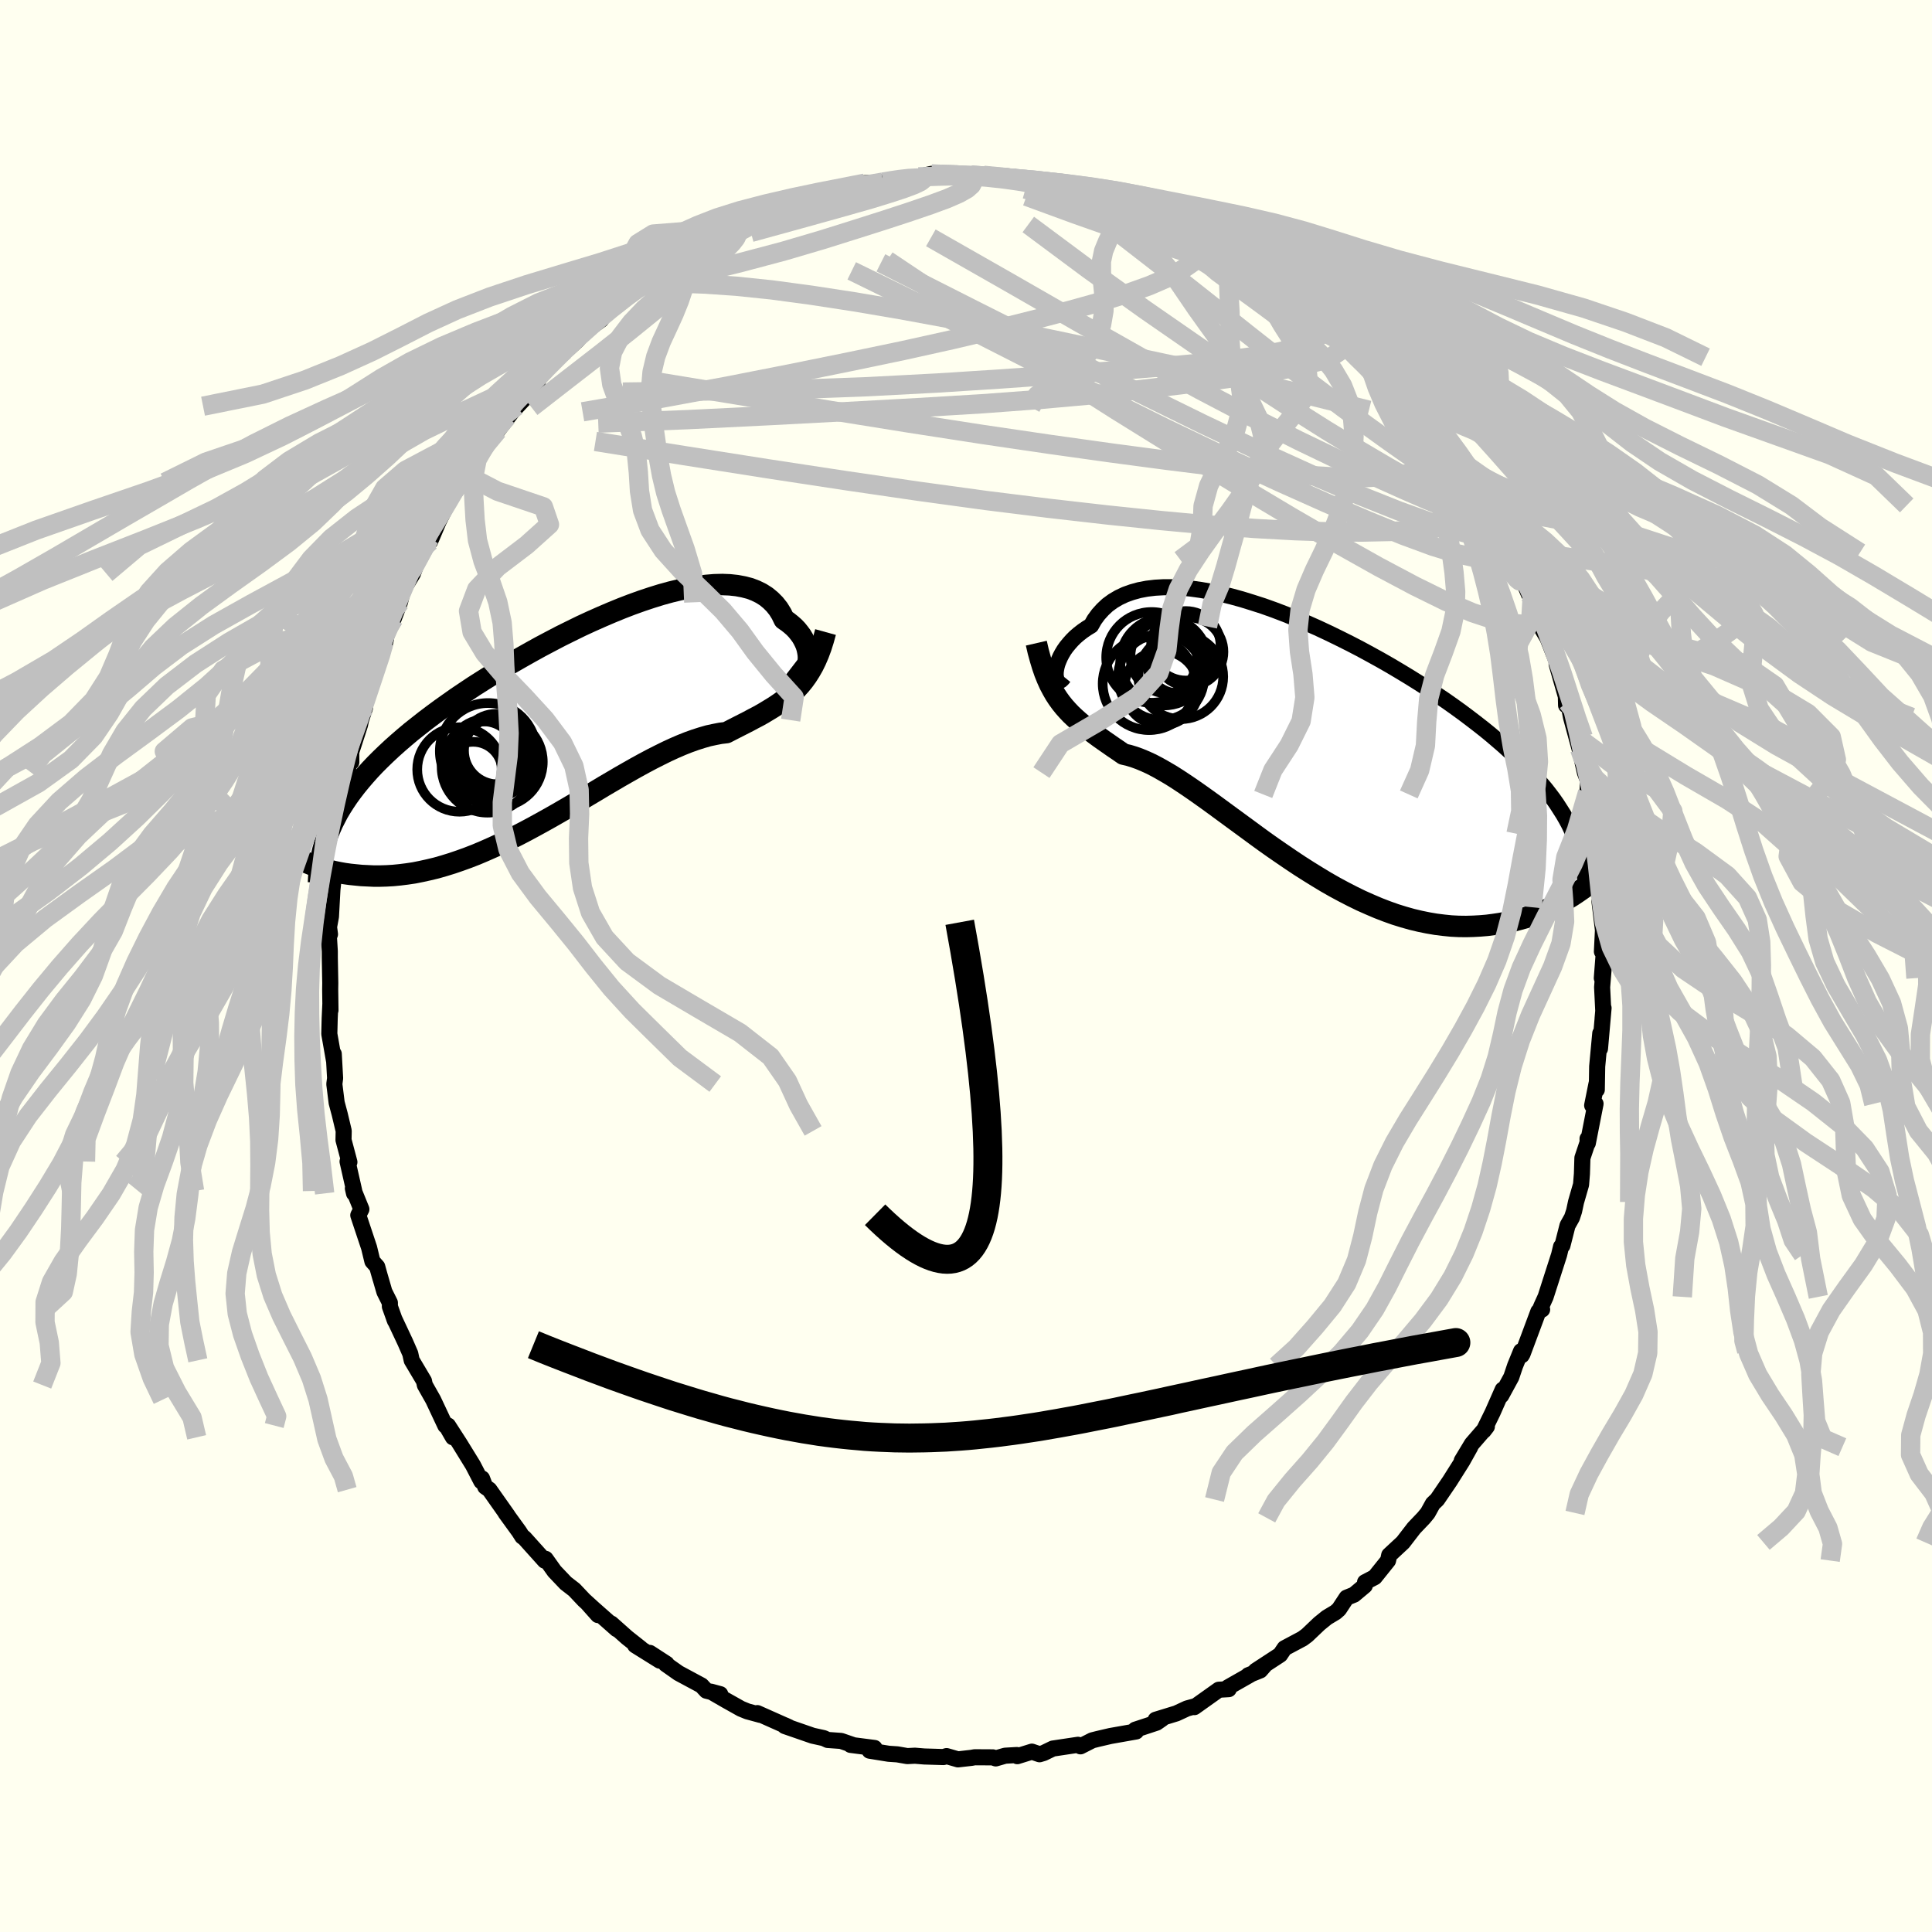 <svg viewBox="-100 -100 200 200" xmlns="http://www.w3.org/2000/svg" width="500" height="500" id="face-svg">
    <defs>
      <clipPath id="leftEyeClipPath">
        <polyline points="24.81,-6.11 24.85,-6.37 24.86,-6.65 24.84,-6.94 24.79,-7.25 24.72,-7.57 24.62,-7.89 24.48,-8.21 24.32,-8.53 24.13,-8.85 23.9,-9.16 23.65,-9.47 23.37,-9.76 23.05,-10.04 22.71,-10.31 22.34,-10.56 22.07,-11.12 21.75,-11.64 21.37,-12.12 20.95,-12.54 20.49,-12.92 19.97,-13.25 19.4,-13.53 18.8,-13.76 18.14,-13.93 17.45,-14.06 16.71,-14.14 15.94,-14.17 15.12,-14.15 14.28,-14.08 13.4,-13.98 12.49,-13.82 11.56,-13.63 10.6,-13.4 9.62,-13.13 8.62,-12.82 7.6,-12.48 6.57,-12.11 5.53,-11.71 4.48,-11.28 3.43,-10.83 2.37,-10.36 1.31,-9.87 0.25,-9.35 -0.8,-8.83 -1.85,-8.28 -2.89,-7.73 -3.92,-7.16 -4.93,-6.59 -5.94,-6.01 -6.92,-5.42 -7.89,-4.83 -8.83,-4.24 -9.76,-3.65 -10.66,-3.05 -11.54,-2.46 -12.39,-1.86 -13.22,-1.27 -14.02,-0.68 -14.79,-0.1 -15.54,0.49 -16.26,1.06 -16.95,1.64 -17.61,2.21 -18.25,2.78 -18.86,3.35 -19.44,3.91 -20,4.47 -20.53,5.03 -21.03,5.59 -21.51,6.15 -21.96,6.7 -22.39,7.26 -22.79,7.81 -23.16,8.36 -23.51,8.91 -23.84,9.46 -24.13,10.02 -24.41,10.57 -24.65,11.12 -29.19,13.49 -28.82,13.72 -28.44,13.94 -28.04,14.16 -27.62,14.37 -27.19,14.57 -26.74,14.76 -26.28,14.94 -25.8,15.11 -25.3,15.27 -24.79,15.41 -24.27,15.54 -23.73,15.65 -23.17,15.75 -22.6,15.83 -22.02,15.89 -21.41,15.95 -20.79,15.98 -20.15,16.01 -19.5,16.01 -18.82,15.99 -18.13,15.95 -17.42,15.88 -16.7,15.79 -15.96,15.68 -15.21,15.53 -14.44,15.36 -13.65,15.17 -12.85,14.94 -12.04,14.69 -11.22,14.41 -10.39,14.11 -9.54,13.78 -8.69,13.42 -7.83,13.04 -6.96,12.64 -6.08,12.21 -5.2,11.77 -4.32,11.31 -3.43,10.83 -2.54,10.34 -1.65,9.84 -0.76,9.33 0.13,8.81 1.02,8.29 1.9,7.77 2.78,7.25 3.64,6.73 4.51,6.22 5.36,5.72 6.2,5.24 7.03,4.77 7.85,4.32 8.66,3.89 9.45,3.49 10.22,3.11 10.98,2.76 11.72,2.44 12.45,2.15 13.15,1.9 13.84,1.68 14.5,1.49 15.15,1.35 15.77,1.23 16.37,1.16 16.95,0.86 17.52,0.57 18.07,0.29 18.62,0.01 19.14,-0.27 19.66,-0.54 20.16,-0.82 20.64,-1.11 21.12,-1.4 21.57,-1.69 22.02,-2 22.45,-2.32 22.86,-2.65 23.26,-3 23.64,-3.38" />
      </clipPath>
      <clipPath id="rightEyeClipPath">
        <polyline points="-25.5,-7.56 -25.46,-7.84 -25.4,-8.13 -25.31,-8.44 -25.18,-8.77 -25.03,-9.11 -24.85,-9.45 -24.64,-9.8 -24.4,-10.14 -24.12,-10.48 -23.82,-10.82 -23.49,-11.15 -23.12,-11.47 -22.72,-11.78 -22.3,-12.07 -21.84,-12.35 -21.5,-12.95 -21.1,-13.5 -20.64,-14.01 -20.14,-14.48 -19.58,-14.89 -18.97,-15.25 -18.31,-15.56 -17.61,-15.81 -16.85,-16.02 -16.06,-16.17 -15.22,-16.27 -14.34,-16.32 -13.43,-16.32 -12.48,-16.28 -11.5,-16.18 -10.49,-16.04 -9.46,-15.86 -8.4,-15.63 -7.33,-15.37 -6.24,-15.07 -5.14,-14.73 -4.02,-14.37 -2.9,-13.97 -1.77,-13.54 -0.64,-13.08 0.48,-12.61 1.61,-12.11 2.72,-11.59 3.83,-11.05 4.93,-10.5 6.01,-9.94 7.08,-9.36 8.13,-8.78 9.16,-8.19 10.17,-7.59 11.16,-6.99 12.12,-6.39 13.06,-5.78 13.97,-5.18 14.86,-4.58 15.71,-3.98 16.54,-3.38 17.34,-2.78 18.11,-2.19 18.85,-1.61 19.56,-1.03 20.24,-0.45 20.9,0.12 21.52,0.69 22.12,1.25 22.7,1.8 23.24,2.36 23.77,2.91 24.26,3.45 24.73,4 25.18,4.53 25.6,5.07 26,5.6 26.37,6.13 26.71,6.66 27.04,7.18 27.34,7.7 27.62,8.22 27.87,8.74 28.85,15.04 28.4,15.35 27.93,15.66 27.45,15.95 26.96,16.24 26.44,16.52 25.92,16.79 25.37,17.04 24.82,17.28 24.25,17.51 23.66,17.72 23.06,17.91 22.44,18.08 21.82,18.24 21.17,18.37 20.51,18.49 19.84,18.59 19.15,18.68 18.44,18.74 17.71,18.78 16.97,18.8 16.21,18.79 15.44,18.75 14.65,18.67 13.85,18.57 13.03,18.43 12.2,18.26 11.36,18.06 10.51,17.82 9.64,17.55 8.77,17.24 7.89,16.9 7,16.52 6.1,16.12 5.2,15.68 4.29,15.21 3.38,14.72 2.47,14.2 1.56,13.65 0.64,13.08 -0.27,12.5 -1.17,11.9 -2.08,11.28 -2.98,10.66 -3.87,10.03 -4.75,9.39 -5.62,8.75 -6.48,8.12 -7.34,7.49 -8.17,6.88 -9,6.27 -9.8,5.69 -10.6,5.12 -11.37,4.58 -12.12,4.07 -12.86,3.58 -13.57,3.13 -14.27,2.72 -14.94,2.34 -15.59,2 -16.22,1.71 -16.82,1.46 -17.4,1.25 -17.96,1.08 -18.49,0.96 -19.02,0.59 -19.54,0.24 -20.04,-0.11 -20.53,-0.45 -21.01,-0.79 -21.47,-1.13 -21.91,-1.46 -22.34,-1.79 -22.76,-2.13 -23.16,-2.47 -23.55,-2.82 -23.92,-3.17 -24.28,-3.55 -24.62,-3.93 -24.95,-4.34" />
      </clipPath>
      <filter id="fuzzy">
        <feTurbulence id="turbulence" baseFrequency="0.05" numOctaves="3" type="noise" result="noise" />
        <feDisplacementMap in="SourceGraphic" in2="noise" scale="2" />
      </filter>
      <linearGradient id="rainbowGradient" x1="0%" y1="0%" x2="100%" y2="0%">
        <stop offset="0%" style="stop-color: [object Object]; stop-opacity: 1" />
        <stop offset="50%" style="stop-color: [object Object]; stop-opacity: 1" />
        <stop offset="100%" style="stop-color: [object Object]; stop-opacity: 1" />
      </linearGradient>
    </defs>
    <rect x="-100" y="-100" width="100%" height="100%" fill="rgb(255, 255, 240)" />
    <polyline id="faceContour" points="65.82,1.25 66.03,0 65.85,2.2 65.97,4.65 65.9,5.43 66,4.35 65.63,8.56 65.66,6.97 65.34,10.4 65.3,12.81 65.27,12.19 64.82,14.43 65.17,14.26 64.37,18.34 64.34,17.89 64.37,18.2 63.81,19.87 63.76,21.52 63.67,22.63 63.15,24.43 62.95,25.37 62.73,26.04 62.27,26.86 61.74,28.94 61.6,29.05 61.4,29.89 60,34.25 59.6,35.13 59.35,35.72 59.64,35.56 59.25,35.77 57.62,40.14 57.53,40.3 57.46,39.87 56.84,41.39 56.45,42.55 55.41,44.46 55.56,43.85 54.52,46.21 53.59,48.11 53.92,47.68 52.37,49.47 51.32,51.21 52.19,49.81 51.38,51.26 50.08,53.32 48.78,55.23 48.33,55.66 47.8,56.62 47.38,57.13 46.53,58.02 46.37,58.19 45.23,59.67 43.81,60.99 43.69,61.55 42.31,63.27 41.31,63.79 41.28,64.15 40.17,65.08 39.4,65.39 38.61,66.59 38.26,66.9 37.36,67.44 36.57,68.08 35.31,69.28 34.84,69.63 32.98,70.62 32.52,71.3 29.98,72.96 31.02,72.28 30.46,72.92 29.22,73.42 29.43,73.36 27.11,74.68 27.2,74.86 26.17,74.92 23.64,76.72 23.75,76.62 22.88,76.86 21.78,77.37 19.63,78.03 20.29,77.94 19.73,78.33 17.52,79.06 17.61,79.24 14.95,79.71 13.62,80.02 13.07,80.16 11.85,80.78 11.59,80.62 8.99,81.01 8.04,81.47 7.61,81.6 6.82,81.33 5.31,81.8 5.26,81.68 4.05,81.75 3.08,82.03 2.77,81.92 0.9,81.91 0.57,81.97 -0.83,82.13 -2.01,81.79 -2.34,81.89 -4.32,81.83 -5.29,81.75 -6.08,81.79 -7.11,81.61 -8,81.55 -9.98,81.23 -9.47,80.95 -11.95,80.63 -11.71,80.64 -12.93,80.22 -14.32,80.12 -14.73,79.93 -15.87,79.68 -18.76,78.68 -18.73,78.61 -18.3,78.81 -21.6,77.34 -21.27,77.53 -22.63,77.16 -23.29,76.89 -24.84,76.02 -26.4,75.12 -25.44,75.38 -26.88,75.02 -27.38,74.48 -29.76,73.2 -31.08,72.27 -30.99,72.24 -32.73,71.11 -31.7,71.91 -34.25,70.32 -33.66,70.65 -35.09,69.52 -36.72,68.07 -36.16,68.65 -39.15,66.01 -38.1,67.19 -38.44,66.64 -39.54,65.64 -40.55,64.57 -41.43,63.89 -42.6,62.66 -43.52,61.37 -43.61,61.56 -45.74,59.19 -45.93,59.07 -46.26,58.55 -47.66,56.62 -47.45,56.89 -49.34,54.21 -49.77,53.91 -50.1,53.05 -50.17,53.35 -51.04,51.67 -52.42,49.43 -53.62,47.57 -53.11,48.79 -53.94,47.35 -53.9,47.58 -55.16,44.9 -56.02,43.38 -56.11,42.96 -57.38,40.82 -57.53,40.13 -58.05,38.94 -59.21,36.47 -59.11,36.73 -59.64,35.25 -59.64,34.86 -60.21,33.72 -60.92,31.27 -60.61,32.36 -60.95,31.13 -61.45,30.57 -61.79,29.16 -62.91,25.8 -62.59,25.18 -63.47,23.02 -63.35,23.54 -63.33,23.29 -64.02,20.24 -63.83,20.3 -64.44,18.01 -64.42,17.07 -64.83,15.35 -65.15,14.15 -65.39,12.22 -65.31,11.62 -65.45,9.1 -65.43,9.76 -65.91,7.03 -65.87,5.42 -65.8,3.92 -65.79,4.58 -65.82,2.4 -65.81,1.77 -65.86,-0.87 -65.86,-1.53 -65.95,-3 -65.84,-3.29 -65.94,-4.03 -65.74,-5.12 -65.59,-7.89 -65.34,-10.21 -65.58,-10.84 -65.28,-11.6 -64.95,-13.1 -65.01,-14.39 -64.83,-15.45 -64.52,-17.19 -64.21,-18.3 -64.01,-20.13 -63.88,-20.87 -63.63,-21.11 -63.64,-22.15 -62.73,-24.97 -62.63,-25.45 -62.2,-26.77 -62.12,-28.35 -61.38,-29.8 -61.65,-29.09 -60.22,-33.13 -60.03,-33.92 -60.25,-33.47 -59.25,-36.2 -59.59,-35.72 -59.25,-35.94 -58.6,-37.65 -58.28,-38.93 -57.25,-40.63 -56.93,-41.52 -55.57,-44.25 -55.47,-43.96 -54.5,-46.24 -54.56,-46.09 -53.78,-47.64 -53.67,-47.96 -53.38,-48.71 -52.27,-50.07 -52.02,-50.98 -50.82,-52.52 -50.43,-53.28 -49.47,-54.41 -49.38,-54.5 -48.48,-55.43 -46.54,-57.95 -47.49,-56.85 -45.48,-58.99 -44.32,-60.5 -44.52,-61.03 -44.2,-61.12 -43.44,-61.98 -41.57,-63.7 -41.12,-63.96 -40.19,-64.81 -39.29,-66.08 -38.47,-66.4 -37.77,-66.9 -37.39,-67.92 -36.57,-68.34 -35.23,-69.43 -34.3,-70 -33,-70.92 -32.38,-71.43 -33.04,-70.67 -31.21,-72.25 -29.31,-73.26 -29.45,-73.57 -29.19,-73.38 -26.77,-75.01 -26.65,-74.8 -24.93,-75.93 -23.86,-76.66 -23.71,-76.46 -23.24,-76.51 -22.62,-76.91 -20.35,-77.82 -19.21,-78.3 -18.57,-78.74 -17.85,-79.08 -15.61,-79.62 -16.07,-79.3 -14.71,-79.96 -13.63,-80.2 -12.42,-80.41 -11.69,-80.65 -9.41,-80.95 -10.47,-81.04 -8.59,-81.15 -7.4,-81.36 -7.7,-81.31 -4.92,-81.69 -3.58,-82 -2.26,-81.77 -2.54,-81.94 -0.08,-81.91 0.11,-81.83 0.53,-81.88 1.83,-81.85 1.45,-81.79 5.01,-81.68 3.55,-81.67 6.34,-81.35 7.82,-81.23 8.66,-81.02 8.53,-81.07 9.39,-80.86 10.62,-80.7 12.15,-80.64 13.29,-80.33 14.85,-79.64 15.5,-79.69 16.56,-79.17 17.08,-79.21 18.8,-78.49 20.03,-78.02 19.75,-78.21 22.87,-76.64 23.7,-76.61 22.63,-77.24 24.34,-76.38 24.08,-76.24 26.96,-75.03 27.2,-74.66 27.78,-74.5 28.48,-73.79 29.04,-73.49 31.36,-72.17 31.58,-71.68 33.34,-70.69 34.71,-69.76 33.52,-70.48 34.99,-69.56 35.81,-68.39 37.56,-67.41 38.54,-66.61 38.89,-66.18 39.67,-65.63 41.33,-63.89 41.97,-63.02 43.06,-62.45 42.92,-61.9 43.71,-61.53 44.66,-60.51 45.36,-59.74 45.84,-59.04 46.34,-58.66 46.89,-57.84 48.87,-55.24 49.09,-55.27 49.12,-54.89 50.5,-52.49 50.41,-52.82 50.93,-51.97 52.44,-49.42 53.79,-47.68 53.3,-47.96 54.02,-46.91 54.82,-45.92 55.5,-44.42 56.22,-42.79 56.18,-43.22 56.83,-42.04 56.81,-41.94 58.01,-39.09 58.26,-38.51 58.61,-38.14 59.24,-35.89 59.48,-35.14 60.26,-33.84 60.15,-34.07 61.19,-31.43 61.14,-31.26 62.27,-27.3 62.12,-26.99 62.08,-28.63 62.63,-25.75 63.52,-22.47 63.27,-23.69 63.5,-22.54 64.07,-20.02 64.4,-19.15 64.32,-17.76 64.35,-17.99 64.8,-16.59 65.05,-12.97 64.95,-13.7 65.47,-10.77 65.36,-11.05 65.56,-8.24 65.72,-6.08 65.58,-6.67 65.97,-3.45 65.98,-4.59 65.83,-1.49 66.11,-2.53 65.82,1.25 66.03,0" fill="rgb(255, 255, 240)" stroke="black" stroke-width="1.667" stroke-linejoin="round" filter="url(#fuzzy)" />
    <g transform="translate(34.79 -22.89)">
      <polyline id="rightCountour" points="-25.5,-7.56 -25.46,-7.84 -25.4,-8.13 -25.31,-8.44 -25.18,-8.77 -25.03,-9.11 -24.85,-9.45 -24.64,-9.8 -24.4,-10.14 -24.12,-10.48 -23.82,-10.82 -23.49,-11.15 -23.12,-11.47 -22.72,-11.78 -22.3,-12.07 -21.84,-12.35 -21.5,-12.95 -21.1,-13.5 -20.64,-14.01 -20.14,-14.48 -19.58,-14.89 -18.97,-15.25 -18.31,-15.56 -17.61,-15.81 -16.85,-16.02 -16.06,-16.17 -15.22,-16.27 -14.34,-16.32 -13.43,-16.32 -12.48,-16.28 -11.5,-16.18 -10.49,-16.04 -9.46,-15.86 -8.4,-15.63 -7.33,-15.37 -6.24,-15.07 -5.14,-14.73 -4.02,-14.37 -2.9,-13.97 -1.77,-13.54 -0.64,-13.08 0.48,-12.61 1.61,-12.11 2.72,-11.59 3.83,-11.05 4.93,-10.5 6.01,-9.94 7.08,-9.36 8.13,-8.78 9.16,-8.19 10.17,-7.59 11.16,-6.99 12.12,-6.39 13.06,-5.78 13.97,-5.18 14.86,-4.58 15.71,-3.98 16.54,-3.38 17.34,-2.78 18.11,-2.19 18.85,-1.61 19.56,-1.03 20.24,-0.45 20.9,0.12 21.52,0.69 22.12,1.25 22.7,1.8 23.24,2.36 23.77,2.91 24.26,3.45 24.73,4 25.18,4.53 25.6,5.07 26,5.6 26.37,6.13 26.71,6.66 27.04,7.18 27.34,7.7 27.62,8.22 27.87,8.74 28.85,15.04 28.4,15.35 27.93,15.66 27.45,15.95 26.96,16.24 26.44,16.52 25.92,16.79 25.37,17.04 24.82,17.28 24.25,17.51 23.66,17.72 23.06,17.91 22.44,18.08 21.82,18.24 21.17,18.37 20.51,18.49 19.84,18.59 19.15,18.68 18.44,18.74 17.71,18.78 16.97,18.8 16.21,18.79 15.44,18.75 14.65,18.67 13.85,18.57 13.03,18.43 12.2,18.26 11.36,18.06 10.51,17.82 9.64,17.55 8.77,17.24 7.89,16.9 7,16.52 6.1,16.12 5.2,15.68 4.29,15.21 3.38,14.72 2.47,14.2 1.56,13.65 0.64,13.08 -0.27,12.5 -1.17,11.9 -2.08,11.28 -2.98,10.66 -3.87,10.03 -4.75,9.39 -5.62,8.75 -6.48,8.12 -7.34,7.49 -8.17,6.88 -9,6.27 -9.8,5.69 -10.6,5.12 -11.37,4.58 -12.12,4.07 -12.86,3.58 -13.57,3.13 -14.27,2.72 -14.94,2.34 -15.59,2 -16.22,1.71 -16.82,1.46 -17.4,1.25 -17.96,1.08 -18.49,0.96 -19.02,0.59 -19.54,0.24 -20.04,-0.11 -20.53,-0.45 -21.01,-0.79 -21.47,-1.13 -21.91,-1.46 -22.34,-1.79 -22.76,-2.13 -23.16,-2.47 -23.55,-2.82 -23.92,-3.17 -24.28,-3.55 -24.62,-3.93 -24.95,-4.34" fill="white" stroke="white" stroke-width="0" stroke-linejoin="round" filter="url(#fuzzy)" />
    </g>
    <g transform="translate(-41.17 -25.32)">
      <polyline id="leftCountour" points="24.81,-6.11 24.85,-6.37 24.86,-6.65 24.84,-6.94 24.79,-7.25 24.72,-7.57 24.62,-7.89 24.48,-8.21 24.32,-8.53 24.13,-8.85 23.9,-9.16 23.65,-9.47 23.37,-9.76 23.05,-10.04 22.71,-10.31 22.34,-10.56 22.07,-11.12 21.75,-11.64 21.37,-12.12 20.95,-12.54 20.49,-12.92 19.97,-13.25 19.4,-13.53 18.8,-13.76 18.14,-13.93 17.45,-14.06 16.71,-14.14 15.94,-14.17 15.12,-14.15 14.28,-14.08 13.4,-13.98 12.49,-13.82 11.56,-13.63 10.6,-13.4 9.62,-13.13 8.62,-12.82 7.6,-12.48 6.57,-12.11 5.53,-11.71 4.48,-11.28 3.43,-10.83 2.37,-10.36 1.31,-9.87 0.25,-9.35 -0.8,-8.83 -1.85,-8.28 -2.89,-7.73 -3.92,-7.16 -4.93,-6.59 -5.94,-6.01 -6.92,-5.42 -7.89,-4.83 -8.83,-4.24 -9.76,-3.65 -10.66,-3.05 -11.54,-2.46 -12.39,-1.86 -13.22,-1.27 -14.02,-0.68 -14.79,-0.1 -15.54,0.49 -16.26,1.06 -16.95,1.64 -17.61,2.21 -18.25,2.78 -18.86,3.35 -19.44,3.91 -20,4.47 -20.53,5.03 -21.03,5.59 -21.51,6.15 -21.96,6.7 -22.39,7.26 -22.79,7.81 -23.16,8.36 -23.51,8.91 -23.84,9.46 -24.13,10.02 -24.41,10.57 -24.65,11.12 -29.19,13.49 -28.82,13.72 -28.44,13.94 -28.04,14.16 -27.62,14.37 -27.19,14.57 -26.74,14.76 -26.28,14.94 -25.8,15.11 -25.3,15.27 -24.79,15.41 -24.27,15.54 -23.73,15.65 -23.17,15.75 -22.6,15.83 -22.02,15.89 -21.41,15.95 -20.79,15.98 -20.15,16.01 -19.5,16.01 -18.82,15.99 -18.13,15.95 -17.42,15.88 -16.7,15.79 -15.96,15.68 -15.21,15.53 -14.44,15.36 -13.65,15.17 -12.85,14.94 -12.04,14.69 -11.22,14.41 -10.39,14.11 -9.54,13.78 -8.69,13.42 -7.83,13.04 -6.96,12.64 -6.08,12.21 -5.2,11.77 -4.32,11.31 -3.43,10.83 -2.54,10.34 -1.65,9.84 -0.76,9.33 0.13,8.81 1.02,8.29 1.9,7.77 2.78,7.25 3.64,6.73 4.51,6.22 5.36,5.72 6.2,5.24 7.03,4.77 7.85,4.32 8.66,3.89 9.45,3.49 10.22,3.11 10.98,2.76 11.72,2.44 12.45,2.15 13.15,1.9 13.84,1.68 14.5,1.49 15.15,1.35 15.77,1.23 16.37,1.16 16.95,0.86 17.52,0.57 18.07,0.29 18.62,0.01 19.14,-0.27 19.66,-0.54 20.16,-0.82 20.64,-1.11 21.12,-1.4 21.57,-1.69 22.02,-2 22.45,-2.32 22.86,-2.65 23.26,-3 23.64,-3.38" fill="white" stroke="white" stroke-width="0" stroke-linejoin="round" filter="url(#fuzzy)" />
    </g>
    <g transform="translate(34.79 -22.89)">
      <polyline id="rightUpper" points="-24.64,-7.04 -24.81,-6.83 -24.96,-6.69 -25.1,-6.62 -25.22,-6.61 -25.32,-6.66 -25.4,-6.76 -25.46,-6.91 -25.5,-7.09 -25.51,-7.31 -25.5,-7.56 -25.46,-7.84 -25.4,-8.13 -25.31,-8.44 -25.18,-8.77 -25.03,-9.11 -24.85,-9.45 -24.64,-9.8 -24.4,-10.14 -24.12,-10.48 -23.82,-10.82 -23.49,-11.15 -23.12,-11.47 -22.72,-11.78 -22.3,-12.07 -21.84,-12.35 -21.5,-12.95 -21.1,-13.5 -20.64,-14.01 -20.14,-14.48 -19.58,-14.89 -18.97,-15.25 -18.31,-15.56 -17.61,-15.81 -16.85,-16.02 -16.06,-16.17 -15.22,-16.27 -14.34,-16.32 -13.43,-16.32 -12.48,-16.28 -11.5,-16.18 -10.49,-16.04 -9.46,-15.86 -8.4,-15.63 -7.33,-15.37 -6.24,-15.07 -5.14,-14.73 -4.02,-14.37 -2.9,-13.97 -1.77,-13.54 -0.64,-13.08 0.48,-12.61 1.61,-12.11 2.72,-11.59 3.83,-11.05 4.93,-10.5 6.01,-9.94 7.08,-9.36 8.13,-8.78 9.16,-8.19 10.17,-7.59 11.16,-6.99 12.12,-6.39 13.06,-5.78 13.97,-5.18 14.86,-4.58 15.71,-3.98 16.54,-3.38 17.34,-2.78 18.11,-2.19 18.85,-1.61 19.56,-1.03 20.24,-0.45 20.9,0.12 21.52,0.69 22.12,1.25 22.7,1.8 23.24,2.36 23.77,2.91 24.26,3.45 24.73,4 25.18,4.53 25.6,5.07 26,5.6 26.37,6.13 26.71,6.66 27.04,7.18 27.34,7.7 27.62,8.22 27.87,8.74 28.1,9.26 28.32,9.77 28.51,10.28 28.68,10.79 28.83,11.3 28.96,11.81 29.07,12.32 29.16,12.83 29.24,13.34 29.3,13.84" fill="none" stroke="black" stroke-width="1.667" stroke-linejoin="round" filter="url(#fuzzy)" />
      <polyline id="rightLower" points="-27.51,-10.53 -27.31,-9.66 -27.09,-8.86 -26.87,-8.13 -26.64,-7.46 -26.39,-6.84 -26.13,-6.26 -25.85,-5.73 -25.57,-5.24 -25.27,-4.78 -24.95,-4.34 -24.62,-3.93 -24.28,-3.55 -23.92,-3.17 -23.55,-2.82 -23.16,-2.47 -22.76,-2.13 -22.34,-1.79 -21.91,-1.46 -21.47,-1.13 -21.01,-0.79 -20.53,-0.45 -20.04,-0.11 -19.54,0.24 -19.02,0.59 -18.49,0.96 -17.96,1.08 -17.4,1.25 -16.82,1.46 -16.22,1.71 -15.59,2 -14.94,2.34 -14.27,2.72 -13.57,3.13 -12.86,3.58 -12.12,4.07 -11.37,4.58 -10.6,5.12 -9.8,5.69 -9,6.27 -8.17,6.88 -7.34,7.49 -6.48,8.12 -5.62,8.75 -4.75,9.39 -3.87,10.03 -2.98,10.66 -2.08,11.28 -1.17,11.9 -0.27,12.5 0.64,13.08 1.56,13.65 2.47,14.2 3.38,14.72 4.29,15.21 5.2,15.68 6.1,16.12 7,16.52 7.89,16.9 8.77,17.24 9.64,17.55 10.51,17.82 11.36,18.06 12.2,18.26 13.03,18.43 13.85,18.57 14.65,18.67 15.44,18.75 16.21,18.79 16.97,18.8 17.71,18.78 18.44,18.74 19.15,18.68 19.84,18.59 20.51,18.49 21.17,18.37 21.82,18.24 22.44,18.08 23.06,17.91 23.66,17.72 24.25,17.51 24.82,17.28 25.37,17.04 25.92,16.79 26.44,16.52 26.96,16.24 27.45,15.95 27.93,15.66 28.4,15.35 28.85,15.04 29.29,14.73 29.72,14.4 30.13,14.08 30.52,13.75 30.9,13.42 31.27,13.09 31.62,12.75 31.96,12.42 32.29,12.08 32.61,11.75" fill="none" stroke="black" stroke-width="2.222" stroke-linejoin="round" filter="url(#fuzzy)" />
      <circle r="4.452" cx="-14.593" cy="-7.022" stroke="black" fill="none" stroke-width="1.0" filter="url(#fuzzy)" clip-path="url(#rightEyeClipPath)" /><circle r="3.852" cx="-14.553" cy="-5.877" stroke="black" fill="none" stroke-width="1.0" filter="url(#fuzzy)" clip-path="url(#rightEyeClipPath)" /><circle r="4.8" cx="-15.838" cy="-6.332" stroke="black" fill="none" stroke-width="1.0" filter="url(#fuzzy)" clip-path="url(#rightEyeClipPath)" /><circle r="3.202" cx="-12.853" cy="-8.547" stroke="black" fill="none" stroke-width="1.0" filter="url(#fuzzy)" clip-path="url(#rightEyeClipPath)" /><circle r="3.83" cx="-13.938" cy="-9.167" stroke="black" fill="none" stroke-width="1.0" filter="url(#fuzzy)" clip-path="url(#rightEyeClipPath)" /><circle r="4.546" cx="-14.278" cy="-8.632" stroke="black" fill="none" stroke-width="1.0" filter="url(#fuzzy)" clip-path="url(#rightEyeClipPath)" /><circle r="4.388" cx="-12.553" cy="-7.057" stroke="black" fill="none" stroke-width="1.0" filter="url(#fuzzy)" clip-path="url(#rightEyeClipPath)" /><circle r="3.598" cx="-12.033" cy="-10.257" stroke="black" fill="none" stroke-width="1.0" filter="url(#fuzzy)" clip-path="url(#rightEyeClipPath)" /><circle r="4.696" cx="-15.578" cy="-9.057" stroke="black" fill="none" stroke-width="1.0" filter="url(#fuzzy)" clip-path="url(#rightEyeClipPath)" /><circle r="3.556" cx="-11.698" cy="-9.632" stroke="black" fill="none" stroke-width="1.0" filter="url(#fuzzy)" clip-path="url(#rightEyeClipPath)" />
      </g>
    <g transform="translate(-41.17 -25.32)">
      <polyline id="leftUpper" points="23.13,-5.6 23.39,-5.4 23.63,-5.27 23.85,-5.21 24.06,-5.21 24.24,-5.25 24.4,-5.35 24.54,-5.49 24.65,-5.67 24.75,-5.87 24.81,-6.11 24.85,-6.37 24.86,-6.65 24.84,-6.94 24.79,-7.25 24.72,-7.57 24.62,-7.89 24.48,-8.21 24.32,-8.53 24.13,-8.85 23.9,-9.16 23.65,-9.47 23.37,-9.76 23.05,-10.04 22.71,-10.31 22.34,-10.56 22.07,-11.12 21.75,-11.64 21.37,-12.12 20.95,-12.54 20.49,-12.92 19.97,-13.25 19.4,-13.53 18.8,-13.76 18.14,-13.93 17.45,-14.06 16.71,-14.14 15.94,-14.17 15.12,-14.15 14.28,-14.08 13.4,-13.98 12.49,-13.82 11.56,-13.63 10.6,-13.4 9.62,-13.13 8.62,-12.82 7.6,-12.48 6.57,-12.11 5.53,-11.71 4.48,-11.28 3.43,-10.83 2.37,-10.36 1.31,-9.87 0.25,-9.35 -0.8,-8.83 -1.85,-8.28 -2.89,-7.73 -3.92,-7.16 -4.93,-6.59 -5.94,-6.01 -6.92,-5.42 -7.89,-4.83 -8.83,-4.24 -9.76,-3.65 -10.66,-3.05 -11.54,-2.46 -12.39,-1.86 -13.22,-1.27 -14.02,-0.68 -14.79,-0.1 -15.54,0.49 -16.26,1.06 -16.95,1.64 -17.61,2.21 -18.25,2.78 -18.86,3.35 -19.44,3.91 -20,4.47 -20.53,5.03 -21.03,5.59 -21.51,6.15 -21.96,6.7 -22.39,7.26 -22.79,7.81 -23.16,8.36 -23.51,8.91 -23.84,9.46 -24.13,10.02 -24.41,10.57 -24.65,11.12 -24.88,11.67 -25.08,12.23 -25.25,12.78 -25.41,13.34 -25.54,13.89 -25.64,14.45 -25.73,15.01 -25.79,15.57 -25.83,16.13 -25.86,16.7" fill="none" stroke="black" stroke-width="2.222" stroke-linejoin="round" filter="url(#fuzzy)" />
      <polyline id="leftLower" points="26.63,-9.25 26.4,-8.42 26.16,-7.66 25.9,-6.96 25.62,-6.31 25.33,-5.72 25.02,-5.18 24.7,-4.68 24.36,-4.21 24.01,-3.78 23.64,-3.38 23.26,-3 22.86,-2.65 22.45,-2.32 22.02,-2 21.57,-1.69 21.12,-1.4 20.64,-1.11 20.16,-0.82 19.66,-0.54 19.14,-0.27 18.62,0.01 18.07,0.29 17.52,0.57 16.95,0.86 16.37,1.16 15.77,1.23 15.15,1.35 14.5,1.49 13.84,1.68 13.15,1.9 12.45,2.15 11.72,2.44 10.98,2.76 10.22,3.11 9.45,3.49 8.66,3.89 7.85,4.32 7.03,4.77 6.2,5.24 5.36,5.72 4.51,6.22 3.64,6.73 2.78,7.25 1.9,7.77 1.02,8.29 0.13,8.81 -0.76,9.33 -1.65,9.84 -2.54,10.34 -3.43,10.83 -4.32,11.31 -5.2,11.77 -6.08,12.21 -6.96,12.64 -7.83,13.04 -8.69,13.42 -9.54,13.78 -10.39,14.11 -11.22,14.41 -12.04,14.69 -12.85,14.94 -13.65,15.17 -14.44,15.36 -15.21,15.53 -15.96,15.68 -16.7,15.79 -17.42,15.88 -18.13,15.95 -18.82,15.99 -19.5,16.01 -20.15,16.01 -20.79,15.98 -21.41,15.95 -22.02,15.89 -22.6,15.83 -23.17,15.75 -23.73,15.65 -24.27,15.54 -24.79,15.41 -25.3,15.27 -25.8,15.11 -26.28,14.94 -26.74,14.76 -27.19,14.57 -27.62,14.37 -28.04,14.16 -28.44,13.94 -28.82,13.72 -29.19,13.49 -29.55,13.25 -29.89,13.01 -30.21,12.77 -30.53,12.52 -30.82,12.27 -31.11,12.02 -31.37,11.77 -31.63,11.51 -31.87,11.26 -32.1,11" fill="none" stroke="black" stroke-width="2.222" stroke-linejoin="round" filter="url(#fuzzy)" />
      <circle r="4.732" cx="-8.376" cy="4.711" stroke="black" fill="none" stroke-width="1.0" filter="url(#fuzzy)" clip-path="url(#leftEyeClipPath)" /><circle r="3.02" cx="-9.856" cy="5.131" stroke="black" fill="none" stroke-width="1.0" filter="url(#fuzzy)" clip-path="url(#leftEyeClipPath)" /><circle r="3.452" cx="-8.801" cy="3.441" stroke="black" fill="none" stroke-width="1.0" filter="url(#fuzzy)" clip-path="url(#leftEyeClipPath)" /><circle r="3.802" cx="-8.571" cy="3.581" stroke="black" fill="none" stroke-width="1.0" filter="url(#fuzzy)" clip-path="url(#leftEyeClipPath)" /><circle r="3.394" cx="-8.386" cy="3.231" stroke="black" fill="none" stroke-width="1.0" filter="url(#fuzzy)" clip-path="url(#leftEyeClipPath)" /><circle r="3.498" cx="-7.301" cy="3.021" stroke="black" fill="none" stroke-width="1.0" filter="url(#fuzzy)" clip-path="url(#leftEyeClipPath)" /><circle r="4.372" cx="-11.266" cy="4.976" stroke="black" fill="none" stroke-width="1.0" filter="url(#fuzzy)" clip-path="url(#leftEyeClipPath)" /><circle r="3.706" cx="-7.451" cy="2.926" stroke="black" fill="none" stroke-width="1.0" filter="url(#fuzzy)" clip-path="url(#leftEyeClipPath)" /><circle r="4.634" cx="-7.276" cy="4.191" stroke="black" fill="none" stroke-width="1.0" filter="url(#fuzzy)" clip-path="url(#leftEyeClipPath)" /><circle r="4.986" cx="-8.311" cy="3.086" stroke="black" fill="none" stroke-width="1.0" filter="url(#fuzzy)" clip-path="url(#leftEyeClipPath)" />
    </g>
    <g id="hairs">
      <polyline points="27.78,-74.5 28.57,-73.84 29.69,-73.03 30.99,-72.11 32.3,-71.16 33.53,-70.25 34.64,-69.4 35.67,-68.58 36.67,-67.77 37.65,-66.97 38.58,-66.2 39.42,-65.5 40.11,-64.92 40.62,-64.49 40.9,-64.26 40.9,-64.26 40.61,-64.54 40.01,-65.09 39.12,-65.88 37.83,-66.93" fill="none" stroke="rgb(192, 192, 192)" stroke-width="2" stroke-linejoin="round" filter="url(#fuzzy)" /><polyline points="-2.54,-81.94 -0.97,-81.9 -0.23,-81.84 0.2,-81.75 0.49,-81.61 0.67,-81.42 0.72,-81.17 0.56,-80.85 0.11,-80.45 -0.72,-79.98 -1.98,-79.43 -3.69,-78.8 -5.83,-78.07 -8.39,-77.23 -11.38,-76.28 -14.85,-75.19 -18.82,-74.02 -23.29,-72.83 -28.34,-71.58" fill="none" stroke="rgb(192, 192, 192)" stroke-width="2" stroke-linejoin="round" filter="url(#fuzzy)" /><polyline points="-26.77,-75.01 -26.09,-75.22 -24.88,-75.77 -23.55,-76.3 -22.17,-76.77 -20.67,-77.24 -19.01,-77.76 -17.23,-78.33 -15.46,-78.92 -13.8,-79.47 -12.33,-79.95 -11.14,-80.33 -10.27,-80.62 -9.72,-80.83 -9.44,-80.97 -9.55,-81.04" fill="none" stroke="rgb(192, 192, 192)" stroke-width="2" stroke-linejoin="round" filter="url(#fuzzy)" /><polyline points="-29.45,-73.57 -28.66,-73.86 -27.57,-74.43 -26.58,-74.97 -25.75,-75.4 -25.11,-75.7 -24.62,-75.87 -24.24,-75.95 -23.94,-75.95 -23.74,-75.87 -23.68,-75.69 -23.83,-75.36 -24.22,-74.86 -24.89,-74.17 -25.84,-73.28 -27.07,-72.2 -28.57,-70.92 -30.35,-69.42 -32.45,-67.68 -34.93,-65.67 -37.83,-63.38 -41.16,-60.8 -44.98,-57.83" fill="none" stroke="rgb(192, 192, 192)" stroke-width="2" stroke-linejoin="round" filter="url(#fuzzy)" /><polyline points="35.81,-68.39 37.01,-67.55 37.45,-66.86 37.39,-66.2 36.92,-65.51 36.02,-64.82 34.62,-64.18 32.68,-63.63 30.2,-63.15 27.17,-62.73 23.6,-62.34 19.49,-61.96 14.8,-61.58 9.52,-61.19 3.61,-60.77 -2.96,-60.35 -10.19,-59.97 -18.05,-59.68 -26.49,-59.53 -35.52,-59.41" fill="none" stroke="rgb(192, 192, 192)" stroke-width="2" stroke-linejoin="round" filter="url(#fuzzy)" /><polyline points="43.71,-61.53 44.5,-60.67 45.13,-59.95 45.66,-59.32 46.14,-58.72 46.54,-58.17 46.79,-57.75 46.8,-57.56 46.53,-57.65 45.95,-58.04 45.05,-58.76 43.84,-59.81 42.32,-61.2 40.5,-62.98 38.29,-65.22 35.45,-68.06" fill="none" stroke="rgb(192, 192, 192)" stroke-width="2" stroke-linejoin="round" filter="url(#fuzzy)" /><polyline points="20.03,-78.02 20.63,-77.77 21.67,-77.35 22.37,-77.08 22.74,-76.92 22.91,-76.79 22.91,-76.66 22.72,-76.55 22.25,-76.53 21.42,-76.62 20.2,-76.84 18.52,-77.19 16.34,-77.7 13.59,-78.39 10.21,-79.29 6.15,-80.43" fill="none" stroke="rgb(192, 192, 192)" stroke-width="2" stroke-linejoin="round" filter="url(#fuzzy)" /><polyline points="27.78,-74.5 28.45,-73.92 29.23,-73.35 29.94,-72.8 30.4,-72.36 30.47,-72.09 30.13,-72.02 29.39,-72.12 28.29,-72.35 26.82,-72.72 24.9,-73.25 22.44,-74.01 19.35,-75.03 15.62,-76.31 11.25,-77.85 6.26,-79.68" fill="none" stroke="rgb(192, 192, 192)" stroke-width="2" stroke-linejoin="round" filter="url(#fuzzy)" /><polyline points="-34.3,-70 -33.08,-70.57 -31.63,-70.71 -29.62,-70.69 -26.97,-70.59 -23.78,-70.37 -20.11,-69.99 -16.02,-69.44 -11.52,-68.75 -6.64,-67.92 -1.44,-66.96 4,-65.88 9.66,-64.7 15.54,-63.45 21.69,-62.13 28.12,-60.74 34.8,-59.25 41.71,-57.53" fill="none" stroke="rgb(192, 192, 192)" stroke-width="2" stroke-linejoin="round" filter="url(#fuzzy)" /><polyline points="56.22,-42.79 56.18,-42.85 55.92,-42.59 55.33,-42.29 54.33,-42.13 52.87,-42.24 50.88,-42.67 48.36,-43.44 45.27,-44.58 41.6,-46.08 37.32,-47.92 32.42,-50.11 26.88,-52.67 20.66,-55.65 13.72,-59.1 6.04,-63.04 -2.43,-67.35 -11.83,-71.96" fill="none" stroke="rgb(192, 192, 192)" stroke-width="2" stroke-linejoin="round" filter="url(#fuzzy)" /><polyline points="35.81,-68.39 37.22,-67.5 38.28,-66.66 39.26,-65.77 40.26,-64.8 41.25,-63.81 42.18,-62.86 43.02,-62.01 43.74,-61.28 44.35,-60.65 44.86,-60.13 45.26,-59.72 45.55,-59.4 45.72,-59.2 45.75,-59.12 45.61,-59.21 45.28,-59.51 44.69,-60.08 43.8,-60.99 42.53,-62.34 40.84,-64.15" fill="none" stroke="rgb(192, 192, 192)" stroke-width="2" stroke-linejoin="round" filter="url(#fuzzy)" /><polyline points="-23.24,-76.51 -22.16,-77.03 -20.73,-77.64 -19.36,-78.21 -18.11,-78.7 -16.97,-79.11 -15.96,-79.44 -15.13,-79.7 -14.5,-79.89 -14.1,-80 -13.96,-80.03 -14.13,-79.97 -14.72,-79.8 -15.81,-79.48 -17.36,-78.99" fill="none" stroke="rgb(192, 192, 192)" stroke-width="2" stroke-linejoin="round" filter="url(#fuzzy)" /><polyline points="55.5,-44.42 55.98,-43.44 56.3,-42.85 56.61,-42.23 56.92,-41.53 57.18,-40.85 57.35,-40.31 57.4,-39.96 57.31,-39.86 57.08,-40.04 56.66,-40.52 56.06,-41.33 55.24,-42.47 54.2,-43.95 52.92,-45.85 51.38,-48.21 49.57,-51.09 47.49,-54.43 45.25,-58.17" fill="none" stroke="rgb(192, 192, 192)" stroke-width="2" stroke-linejoin="round" filter="url(#fuzzy)" /><polyline points="-18.57,-78.74 -17.54,-79.08 -16.4,-79.37 -15.33,-79.64 -14.28,-79.91 -13.24,-80.18 -12.26,-80.43 -11.41,-80.63 -10.77,-80.77 -10.37,-80.85 -10.27,-80.86 -10.48,-80.79 -11.02,-80.63 -11.89,-80.4 -13.13,-80.08 -14.91,-79.68" fill="none" stroke="rgb(192, 192, 192)" stroke-width="2" stroke-linejoin="round" filter="url(#fuzzy)" /><polyline points="54.82,-45.92 55.4,-44.65 55.78,-43.85 55.99,-43.4 56.07,-43.13 56.03,-43 55.82,-43.07 55.42,-43.43 54.77,-44.17 53.85,-45.34 52.64,-47 51.1,-49.19 49.25,-51.93 47.05,-55.23 44.43,-59.16" fill="none" stroke="rgb(192, 192, 192)" stroke-width="2" stroke-linejoin="round" filter="url(#fuzzy)" /><polyline points="14.85,-79.64 15.7,-79.43 16.95,-78.89 18.52,-78.12 20.33,-77.18 22.3,-76.1 24.37,-74.94 26.46,-73.73 28.49,-72.52 30.43,-71.33 32.3,-70.14 34.1,-68.98 35.79,-67.91 37.21,-67.08 38.19,-66.57" fill="none" stroke="rgb(192, 192, 192)" stroke-width="2" stroke-linejoin="round" filter="url(#fuzzy)" /><polyline points="58.61,-38.14 58.95,-36.59 58.88,-35.82 58.43,-35.48 57.59,-35.38 56.34,-35.48 54.63,-35.85 52.42,-36.58 49.7,-37.74 46.47,-39.33 42.72,-41.32 38.46,-43.71 33.63,-46.51 28.22,-49.74 22.18,-53.42 15.51,-57.56 8.22,-62.2 0.34,-67.36 -8.16,-73.04" fill="none" stroke="rgb(192, 192, 192)" stroke-width="2" stroke-linejoin="round" filter="url(#fuzzy)" /><polyline points="52.44,-49.42 53.12,-48.41 53.23,-47.95 53.14,-47.61 52.83,-47.39 52.23,-47.37 51.27,-47.65 49.93,-48.23 48.22,-49.1 46.13,-50.25 43.65,-51.66 40.73,-53.38 37.31,-55.46 33.39,-57.94 28.94,-60.83 23.99,-64.16 18.56,-67.92 12.69,-72.12 6.45,-76.76" fill="none" stroke="rgb(192, 192, 192)" stroke-width="2" stroke-linejoin="round" filter="url(#fuzzy)" /><polyline points="49.09,-55.27 49.28,-54.49 49.32,-53.63 49.02,-52.87 48.4,-52.14 47.38,-51.49 45.9,-50.99 43.92,-50.68 41.42,-50.56 38.4,-50.61 34.86,-50.82 30.76,-51.18 26.09,-51.69 20.85,-52.34 15.05,-53.11 8.69,-54 1.75,-55.02 -5.82,-56.19 -14.03,-57.51 -22.94,-58.98 -32.63,-60.57" fill="none" stroke="rgb(192, 192, 192)" stroke-width="2" stroke-linejoin="round" filter="url(#fuzzy)" /><polyline points="38.89,-66.18 39.75,-65.41 40.52,-64.59 40.95,-64.03 41.01,-63.78 40.7,-63.8 40.04,-64.07 39.01,-64.58 37.55,-65.36 35.65,-66.42 33.26,-67.78 30.37,-69.45 26.93,-71.48 22.81,-73.99 17.87,-77.06" fill="none" stroke="rgb(192, 192, 192)" stroke-width="2" stroke-linejoin="round" filter="url(#fuzzy)" /><polyline points="-8.59,-81.15 -7.75,-81.29 -6.87,-81.42 -5.89,-81.53 -5.07,-81.57 -4.57,-81.54 -4.44,-81.41 -4.7,-81.2 -5.37,-80.88 -6.46,-80.47 -7.96,-79.98 -9.84,-79.4 -12.12,-78.75 -14.87,-77.98 -18.23,-77.05 -22.27,-75.94" fill="none" stroke="rgb(192, 192, 192)" stroke-width="2" stroke-linejoin="round" filter="url(#fuzzy)" /><polyline points="38.54,-66.61 38.91,-66.09 39.24,-65.32 39.27,-64.5 38.85,-63.76 37.93,-63.13 36.52,-62.59 34.64,-62.11 32.31,-61.64 29.5,-61.17 26.21,-60.69 22.41,-60.19 18.07,-59.67 13.17,-59.14 7.7,-58.65 1.63,-58.2 -5.03,-57.8 -12.3,-57.4 -20.23,-56.98 -28.81,-56.56 -38.07,-56.2" fill="none" stroke="rgb(192, 192, 192)" stroke-width="2" stroke-linejoin="round" filter="url(#fuzzy)" /><polyline points="22.63,-77.24 23.73,-76.57 24.45,-75.96 24.9,-75.36 25.01,-74.77 24.77,-74.17 24.23,-73.53 23.42,-72.81 22.31,-72.04 20.85,-71.24 18.98,-70.43 16.68,-69.61 13.93,-68.76 10.73,-67.87 7.1,-66.91 3.02,-65.89 -1.51,-64.82 -6.52,-63.71 -12.03,-62.56 -18.05,-61.34 -24.66,-60.04 -31.88,-58.71 -39.69,-57.37" fill="none" stroke="rgb(192, 192, 192)" stroke-width="2" stroke-linejoin="round" filter="url(#fuzzy)" /><polyline points="53.79,-47.68 53.57,-47.62 53.48,-47.24 53.2,-46.86 52.54,-46.7 51.44,-46.87 49.87,-47.39 47.82,-48.22 45.29,-49.32 42.24,-50.69 38.64,-52.37 34.44,-54.39 29.63,-56.81 24.23,-59.64 18.23,-62.92 11.63,-66.65 4.38,-70.81 -3.64,-75.38" fill="none" stroke="rgb(192, 192, 192)" stroke-width="2" stroke-linejoin="round" filter="url(#fuzzy)" /><polyline points="52.44,-49.42 53.08,-48.36 53.08,-47.75 52.8,-47.14 52.25,-46.53 51.37,-45.99 50.1,-45.58 48.42,-45.29 46.35,-45.1 43.89,-44.98 41.03,-44.92 37.76,-44.94 34.07,-45.06 29.92,-45.29 25.31,-45.64 20.22,-46.11 14.64,-46.69 8.59,-47.38 2.06,-48.19 -4.95,-49.15 -12.48,-50.25 -20.56,-51.48 -29.2,-52.84 -38.36,-54.3" fill="none" stroke="rgb(192, 192, 192)" stroke-width="2" stroke-linejoin="round" filter="url(#fuzzy)" /><polyline points="49.12,-54.89 49.98,-53.42 50.46,-52.57 50.89,-51.73 51.24,-50.95 51.4,-50.36 51.33,-50.03 51.02,-49.93 50.49,-50.05 49.71,-50.39 48.68,-50.98 47.36,-51.83 45.73,-52.94 43.8,-54.3 41.55,-55.92 38.98,-57.82 36.07,-60.02 32.79,-62.55 29.09,-65.46 24.93,-68.77 20.26,-72.46 15.06,-76.49" fill="none" stroke="rgb(192, 192, 192)" stroke-width="2" stroke-linejoin="round" filter="url(#fuzzy)" /><polyline points="49.12,-54.89 50,-53.41 50.55,-52.52 51.1,-51.64 51.6,-50.8 51.95,-50.18 52.06,-49.87 51.94,-49.87 51.59,-50.18 50.97,-50.82 50.05,-51.87 48.75,-53.39 47.08,-55.41 45.04,-57.86 42.62,-60.74 39.67,-64.16" fill="none" stroke="rgb(192, 192, 192)" stroke-width="2" stroke-linejoin="round" filter="url(#fuzzy)" /><polyline points="54.82,-45.92 55.18,-44.75 54.92,-44.25 54.04,-44.25 52.6,-44.57 50.6,-45.13 48.01,-45.95 44.77,-47.12 40.83,-48.69 36.15,-50.69 30.69,-53.17 24.46,-56.13 17.44,-59.58 9.58,-63.51 0.83,-67.91 -8.81,-72.79" fill="none" stroke="rgb(192, 192, 192)" stroke-width="2" stroke-linejoin="round" filter="url(#fuzzy)" /><polyline points="64.95,-13.7 65.36,-10.57 65.7,-7.32 66.09,-4.47 66.8,-1.96 67.94,0.39 69.36,2.67 70.74,4.95 71.75,7.23 72.19,9.53 72.07,11.83 71.55,14.16 70.86,16.52 70.2,18.91 69.66,21.32 69.29,23.73 69.09,26.16 69.09,28.57 69.33,30.96 69.76,33.32 70.25,35.62 70.6,37.87 70.57,40.07 70.07,42.23 69.14,44.35 67.98,46.43 66.76,48.47 65.6,50.5 64.48,52.55 63.48,54.69 63.04,56.62" fill="none" stroke="rgb(192, 192, 192)" stroke-width="2" stroke-linejoin="round" filter="url(#fuzzy)" /><polyline points="-2.54,-81.94 -0.17,-81.86 2.14,-81.75 4.54,-81.57 7.09,-81.33 9.8,-81.04 12.63,-80.68 15.46,-80.25 18.17,-79.74 20.69,-79.17 23.02,-78.53 25.23,-77.83 27.44,-77.06 29.75,-76.22 32.23,-75.31 34.91,-74.32 37.73,-73.24 40.65,-72.08 43.59,-70.84 46.53,-69.52 49.43,-68.15 52.25,-66.72 54.94,-65.26 57.47,-63.76 59.84,-62.25 62.12,-60.69 64.49,-59.1 67.14,-57.43 70.27,-55.68 73.93,-53.83 77.96,-51.87 81.97,-49.81 85.45,-47.67 88.41,-45.43 92.54,-42.79" fill="none" stroke="rgb(192, 192, 192)" stroke-width="2" stroke-linejoin="round" filter="url(#fuzzy)" /><polyline points="-3.58,-82 -2.05,-81.93 0.01,-81.85 2.33,-81.73 4.8,-81.55 7.33,-81.32 9.82,-81.03 12.23,-80.67 14.66,-80.24 17.22,-79.75 20.02,-79.18 23.06,-78.55 26.3,-77.85 29.65,-77.09 33.05,-76.26 36.42,-75.36 39.75,-74.37 43.03,-73.3 46.3,-72.15 49.57,-70.91 52.85,-69.6 56.15,-68.23 59.51,-66.81 63,-65.34 66.68,-63.86 70.58,-62.35 74.65,-60.81 78.78,-59.24 82.87,-57.59 86.94,-55.87 91.25,-54.03 96.23,-52.05 101.99,-49.9 106.55,-47.96" fill="none" stroke="rgb(192, 192, 192)" stroke-width="2" stroke-linejoin="round" filter="url(#fuzzy)" /><polyline points="-4.92,-81.69 -2.6,-81.77 -0.89,-81.81 0.56,-81.78 2.05,-81.67 3.67,-81.5 5.41,-81.26 7.24,-80.95 9.08,-80.57 10.86,-80.12 12.47,-79.59 13.81,-78.99 14.78,-78.33 15.31,-77.6 15.4,-76.82 15.13,-75.97 14.67,-75.04 14.25,-74.03 14.02,-72.93 14.02,-71.76 14.17,-70.52 14.3,-69.21 14.28,-67.82 14.03,-66.37 13.49,-64.86 12.59,-63.33 11.2,-61.84 9.29,-60.42 7.37,-59.08 6.71,-57.84" fill="none" stroke="rgb(192, 192, 192)" stroke-width="2" stroke-linejoin="round" filter="url(#fuzzy)" /><polyline points="-8.59,-81.15 -10.37,-80.85 -12.45,-80.44 -14.66,-79.95 -16.93,-79.36 -19.21,-78.67 -21.53,-77.9 -23.91,-77.05 -26.42,-76.14 -29.02,-75.18 -31.62,-74.16 -34.11,-73.11 -36.42,-72.03 -38.58,-70.91 -40.66,-69.75 -42.75,-68.52 -44.87,-67.22 -47.03,-65.82 -49.22,-64.34 -51.5,-62.76 -53.93,-61.07 -56.51,-59.27 -59.18,-57.4 -61.8,-55.66 -64.1,-54.41" fill="none" stroke="rgb(192, 192, 192)" stroke-width="2" stroke-linejoin="round" filter="url(#fuzzy)" /><polyline points="-10.47,-81.04 -12.58,-80.62 -15.25,-80.1 -17.96,-79.53 -20.72,-78.89 -23.41,-78.19 -25.76,-77.45 -27.76,-76.67 -29.64,-75.83 -31.76,-74.93 -34.42,-73.94 -37.71,-72.87 -41.5,-71.73 -45.47,-70.53 -49.28,-69.26 -52.68,-67.94 -55.67,-66.57 -58.48,-65.13 -61.42,-63.65 -64.74,-62.14 -68.46,-60.64 -72.79,-59.2 -78.98,-57.95" fill="none" stroke="rgb(192, 192, 192)" stroke-width="2" stroke-linejoin="round" filter="url(#fuzzy)" /><polyline points="-11.69,-80.65 -13.73,-80.11 -15.79,-79.52 -17.76,-78.87 -19.65,-78.16 -21.49,-77.41 -23.3,-76.62 -25.09,-75.77 -26.86,-74.85 -28.64,-73.85 -30.4,-72.76 -32.16,-71.61 -33.9,-70.39 -35.64,-69.11 -37.39,-67.77 -39.14,-66.38 -40.88,-64.93 -42.59,-63.44 -44.24,-61.9 -45.83,-60.3 -47.39,-58.63 -49.02,-56.84 -50.75,-54.93 -52.46,-52.98 -54.05,-50.98" fill="none" stroke="rgb(192, 192, 192)" stroke-width="2" stroke-linejoin="round" filter="url(#fuzzy)" /><polyline points="-15.61,-79.62 -18.27,-78.75 -21.14,-77.87 -24.01,-76.99 -26.47,-76.06 -28.49,-75.08 -30.35,-74.04 -32.32,-72.97 -34.57,-71.88 -37.16,-70.77 -40.12,-69.6 -43.44,-68.36 -47.02,-67.04 -50.7,-65.63 -54.26,-64.13 -57.55,-62.53 -60.51,-60.85 -63.28,-59.09 -66.11,-57.31 -69.4,-55.58 -73.58,-53.9 -78.69,-52.16 -82.93,-50.07" fill="none" stroke="rgb(192, 192, 192)" stroke-width="2" stroke-linejoin="round" filter="url(#fuzzy)" /><polyline points="-17.85,-79.08 -20.2,-78.21 -22.71,-77.34 -25.18,-76.54 -27.5,-75.7 -29.68,-74.77 -31.87,-73.74 -34.22,-72.62 -36.76,-71.44 -39.42,-70.19 -42.09,-68.88 -44.71,-67.52 -47.27,-66.11 -49.82,-64.64 -52.39,-63.12 -55,-61.54 -57.64,-59.89 -60.33,-58.17 -63.07,-56.38 -65.9,-54.53 -68.79,-52.66 -71.67,-50.83 -74.55,-49.06 -77.64,-47.35 -81.31,-45.59 -85.59,-43.51 -89,-40.63" fill="none" stroke="rgb(192, 192, 192)" stroke-width="2" stroke-linejoin="round" filter="url(#fuzzy)" /><polyline points="-17.85,-79.08 -20.02,-78.21 -22.29,-77.34 -24.25,-76.54 -26.02,-75.7 -27.83,-74.78 -29.76,-73.75 -31.78,-72.64 -33.83,-71.46 -35.9,-70.21 -38.02,-68.91 -40.25,-67.55 -42.65,-66.14 -45.2,-64.68 -47.76,-63.16 -50.18,-61.59 -52.35,-59.95 -54.27,-58.24 -56.08,-56.45 -57.93,-54.59 -59.92,-52.71 -62.01,-50.86 -64.12,-49.11 -66.25,-47.49 -68.38,-45.95 -70.28,-44.25" fill="none" stroke="rgb(192, 192, 192)" stroke-width="2" stroke-linejoin="round" filter="url(#fuzzy)" /><polyline points="-17.85,-79.08 -19.4,-78.2 -21.03,-77.34 -22.54,-76.53 -24.11,-75.69 -25.69,-74.76 -27.07,-73.73 -28.1,-72.61 -28.77,-71.42 -29.23,-70.17 -29.67,-68.86 -30.22,-67.5 -30.87,-66.08 -31.55,-64.61 -32.12,-63.08 -32.5,-61.49 -32.64,-59.84 -32.58,-58.11 -32.38,-56.32 -32.12,-54.48 -31.85,-52.62 -31.52,-50.78 -31.09,-48.99 -30.52,-47.21 -29.85,-45.33 -29.08,-43.18 -28.3,-40.58 -28.18,-37.65" fill="none" stroke="rgb(192, 192, 192)" stroke-width="2" stroke-linejoin="round" filter="url(#fuzzy)" /><polyline points="-18.57,-78.74 -20.74,-77.81 -23.17,-76.92 -25.87,-75.98 -28.73,-74.97 -31.4,-73.9 -33.72,-72.8 -35.75,-71.68 -37.65,-70.52 -39.55,-69.29 -41.5,-67.99 -43.51,-66.6 -45.54,-65.12 -47.62,-63.55 -49.78,-61.91 -52.11,-60.21 -54.68,-58.46 -57.52,-56.66 -60.63,-54.83 -63.95,-52.97 -67.38,-51.06 -70.83,-49.1 -74.19,-47.1 -77.36,-45.04 -80.22,-42.95 -82.66,-40.84 -84.58,-38.72 -85.98,-36.59 -86.97,-34.43 -87.79,-32.21 -88.78,-29.9 -90.31,-27.51 -92.65,-25.11 -95.82,-22.75 -99.28,-20.52 -101.34,-18.3" fill="none" stroke="rgb(192, 192, 192)" stroke-width="2" stroke-linejoin="round" filter="url(#fuzzy)" /><polyline points="-19.21,-78.3 -22.12,-77.26 -25.2,-76.48 -28.14,-75.66 -30.45,-74.72 -32.18,-73.66 -33.64,-72.52 -35.11,-71.31 -36.7,-70.03 -38.44,-68.7 -40.34,-67.32 -42.49,-65.87 -44.99,-64.37 -47.97,-62.81 -51.43,-61.19 -55.3,-59.51 -59.37,-57.76 -63.35,-55.97 -66.99,-54.13 -70.09,-52.27 -72.58,-50.38 -74.55,-48.47 -76.18,-46.5 -77.72,-44.46 -79.37,-42.34 -81.21,-40.16 -83.13,-37.96 -84.91,-35.77 -86.31,-33.61 -87.35,-31.45 -88.36,-29.2 -89.97,-26.81 -92.58,-24.33 -95.58,-21.91 -96.92,-20.13" fill="none" stroke="rgb(192, 192, 192)" stroke-width="2" stroke-linejoin="round" filter="url(#fuzzy)" /><polyline points="64.8,-16.59 72.69,-13.71 71.49,-10.57 70.18,-7.48 70.26,-4.66 71.67,-2.1 74.24,0.3 77.7,2.63 81.48,4.93 84.94,7.22 87.67,9.52 89.51,11.84 90.55,14.18 90.96,16.55 91.04,18.94 91.15,21.35 91.65,23.77 92.78,26.2 94.49,28.61 96.46,31 98.24,33.36 99.49,35.66 100.06,37.92 100.07,40.13 99.68,42.29 99.07,44.42 98.36,46.51 97.8,48.56 97.78,50.6 98.68,52.61 100.19,54.58 101.03,56.45 99.98,58.12 99.3,59.67" fill="none" stroke="rgb(192, 192, 192)" stroke-width="2" stroke-linejoin="round" filter="url(#fuzzy)" /><polyline points="64.8,-16.59 66.21,-13.71 69.02,-10.57 70.75,-7.48 71.18,-4.66 71.03,-2.1 70.82,0.3 70.74,2.63 70.82,4.93 71.06,7.22 71.48,9.52 72.07,11.84 72.85,14.18 73.81,16.55 74.91,18.94 76.08,21.35 77.2,23.77 78.19,26.2 78.96,28.61 79.49,31 79.84,33.36 80.09,35.66 80.43,37.92 81.02,40.13 81.96,42.29 83.24,44.42 84.65,46.51 85.9,48.56 86.73,50.6 87.04,52.61 86.8,54.58 85.94,56.45 84.38,58.12 82.55,59.67" fill="none" stroke="rgb(192, 192, 192)" stroke-width="2" stroke-linejoin="round" filter="url(#fuzzy)" /><polyline points="-20.35,-77.82 -23.4,-76.88 -25.84,-76 -27.77,-74.98 -29.75,-73.9 -32.12,-72.8 -34.93,-71.68 -38.05,-70.52 -41.29,-69.31 -44.5,-68.01 -47.62,-66.63 -50.68,-65.15 -53.79,-63.59 -57.02,-61.95 -60.37,-60.24 -63.75,-58.49 -67.17,-56.7 -70.72,-54.88 -74.65,-53.03 -79.23,-51.13 -84.54,-49.18 -90.38,-47.18 -96.26,-45.12 -101.52,-43.03 -105.71,-40.92 -108.74,-38.82 -111.1,-36.72 -113.69,-34.6 -117.39,-32.4 -122.48,-30.07 -128.24,-27.63 -133.8,-25.08 -139.43,-22.15" fill="none" stroke="rgb(192, 192, 192)" stroke-width="2" stroke-linejoin="round" filter="url(#fuzzy)" /><polyline points="-23.24,-76.51 -24.54,-76.03 -26.38,-74.99 -28.25,-73.88 -30.04,-72.76 -31.77,-71.65 -33.46,-70.5 -35.12,-69.29 -36.78,-67.99 -38.44,-66.6 -40.1,-65.12 -41.75,-63.55 -43.39,-61.9 -45.01,-60.19 -46.58,-58.44 -48.11,-56.64 -49.59,-54.82 -51,-52.96 -52.36,-51.06 -53.66,-49.11 -54.91,-47.1 -56.11,-45.05 -57.28,-42.96 -58.4,-40.85 -59.47,-38.74 -60.48,-36.63 -61.43,-34.49 -62.34,-32.28 -63.22,-29.96 -64.08,-27.56 -64.92,-25.12 -65.75,-22.74 -66.43,-20.87" fill="none" stroke="rgb(192, 192, 192)" stroke-width="2" stroke-linejoin="round" filter="url(#fuzzy)" /><polyline points="-23.71,-76.46 -30.82,-75.77 -31.92,-74.79 -32.68,-73.68 -33.98,-72.5 -35.89,-71.26 -38.34,-69.97 -41.18,-68.63 -44.14,-67.23 -47.04,-65.77 -49.82,-64.25 -52.49,-62.68 -55.13,-61.05 -57.71,-59.35 -60.18,-57.59 -62.47,-55.78 -64.56,-53.94 -66.54,-52.06 -68.55,-50.16 -70.74,-48.22 -73.18,-46.23 -75.89,-44.17 -78.77,-42.06 -81.74,-39.89 -84.69,-37.7 -87.57,-35.5 -90.36,-33.28 -93.08,-31.05 -95.73,-28.77 -98.27,-26.43 -100.58,-24.04 -102.55,-21.63 -104.23,-19.19 -105.93,-16.74 -108.14,-14.26 -111.15,-11.7 -114.45,-8.92 -117.11,-5.12" fill="none" stroke="rgb(192, 192, 192)" stroke-width="2" stroke-linejoin="round" filter="url(#fuzzy)" /><polyline points="-23.71,-76.46 -32.38,-75.77 -33.96,-74.79 -34.56,-73.68 -35.53,-72.5 -37.26,-71.27 -39.72,-69.98 -42.57,-68.63 -45.41,-67.24 -47.98,-65.78 -50.23,-64.27 -52.28,-62.7 -54.31,-61.06 -56.47,-59.37 -58.84,-57.61 -61.45,-55.81 -64.31,-53.96 -67.46,-52.09 -71.01,-50.19 -75.05,-48.25 -79.65,-46.27 -84.76,-44.22 -90.18,-42.1 -95.56,-39.94 -100.55,-37.74 -104.98,-35.54 -108.89,-33.34 -112.62,-31.11 -116.63,-28.83 -121.23,-26.5 -126.34,-24.11 -131.5,-21.69 -136.04,-19.26 -139.67,-16.82 -142.74,-14.38 -145.75,-12.04 -148.48,-10.21" fill="none" stroke="rgb(192, 192, 192)" stroke-width="2" stroke-linejoin="round" filter="url(#fuzzy)" /><polyline points="-26.65,-74.8 -26.23,-73.7 -26.43,-72.67 -28.14,-71.6 -30.13,-70.49 -31.84,-69.3 -33.31,-68.01 -34.63,-66.62 -35.77,-65.13 -36.59,-63.56 -36.91,-61.91 -36.67,-60.2 -36.03,-58.44 -35.23,-56.65 -34.54,-54.84 -34.11,-53 -33.92,-51.11 -33.8,-49.17 -33.48,-47.17 -32.71,-45.12 -31.34,-43.02 -29.43,-40.91 -27.24,-38.82 -25.15,-36.76 -23.39,-34.68 -21.81,-32.49 -19.91,-30.16 -17.79,-27.82 -18.15,-25.45" fill="none" stroke="rgb(192, 192, 192)" stroke-width="2" stroke-linejoin="round" filter="url(#fuzzy)" /><polyline points="-26.77,-75.01 -30.15,-73.69 -32.99,-72.48 -36.81,-71.26 -40.83,-69.99 -44.25,-68.65 -47,-67.26 -49.45,-65.81 -52.02,-64.31 -54.96,-62.75 -58.36,-61.14 -62.15,-59.45 -66.1,-57.7 -70.01,-55.9 -73.7,-54.06 -77.16,-52.2 -80.48,-50.33 -83.75,-48.43 -87.1,-46.49 -90.57,-44.46 -94.21,-42.33 -98.03,-40.14 -102.03,-37.93 -106.14,-35.76 -110.27,-33.64 -114.34,-31.52 -118.25,-29.29 -121.85,-26.88 -125.47,-24.24 -132.07,-21.11" fill="none" stroke="rgb(192, 192, 192)" stroke-width="2" stroke-linejoin="round" filter="url(#fuzzy)" /><polyline points="64.35,-17.99 65.21,-14.11 66.88,-11.31 68.93,-9 70.34,-6.86 70.9,-4.72 71.14,-2.49 71.67,-0.16 72.74,2.28 74.17,4.81 75.62,7.41 76.83,10.06 77.77,12.7 78.57,15.26 79.41,17.72 80.33,20.08 81.17,22.38 81.67,24.65 81.69,26.94 81.35,29.28 80.93,31.69 80.69,34.16 80.58,36.61 80.53,38.79 80.82,39.87" fill="none" stroke="rgb(192, 192, 192)" stroke-width="2" stroke-linejoin="round" filter="url(#fuzzy)" /><polyline points="64.35,-17.99 63.2,-14.08 62.09,-11.27 61.7,-8.94 61.87,-6.77 61.97,-4.59 61.59,-2.32 60.73,0.06 59.6,2.53 58.43,5.09 57.39,7.71 56.55,10.35 55.9,12.97 55.39,15.52 54.94,18 54.47,20.41 53.94,22.77 53.29,25.11 52.51,27.45 51.56,29.79 50.4,32.13 48.98,34.45 47.3,36.71 45.44,38.91 43.53,41.04 41.74,43.12 40.15,45.18 38.7,47.21 37.23,49.22 35.6,51.22 33.79,53.26 32.09,55.36 31.13,57.13" fill="none" stroke="rgb(192, 192, 192)" stroke-width="2" stroke-linejoin="round" filter="url(#fuzzy)" /><polyline points="-31.21,-72.25 -33.5,-71.24 -35.86,-69.97 -37.77,-68.62 -39.72,-67.22 -42,-65.77 -44.63,-64.28 -47.44,-62.72 -50.24,-61.11 -52.86,-59.43 -55.24,-57.68 -57.42,-55.87 -59.55,-54.03 -61.8,-52.17 -64.35,-50.31 -67.32,-48.44 -70.72,-46.51 -74.43,-44.49 -78.24,-42.36 -81.94,-40.15 -85.38,-37.93 -88.51,-35.77 -91.42,-33.7 -94.45,-31.65 -98.22,-29.45 -102.72,-27.09 -104.84,-24.97" fill="none" stroke="rgb(192, 192, 192)" stroke-width="2" stroke-linejoin="round" filter="url(#fuzzy)" /><polyline points="-33.04,-70.67 -34.39,-70.33 -36.87,-69.32 -39.58,-68.03 -42.31,-66.62 -44.96,-65.13 -47.41,-63.56 -49.65,-61.91 -51.73,-60.19 -53.74,-58.43 -55.74,-56.65 -57.81,-54.86 -59.97,-53.05 -62.21,-51.2 -64.54,-49.29 -67.03,-47.31 -69.86,-45.26 -73.24,-43.15 -77.14,-41 -81.15,-38.92 -84.62,-37.05 -87.28,-35.52 -89.62,-33.92" fill="none" stroke="rgb(192, 192, 192)" stroke-width="2" stroke-linejoin="round" filter="url(#fuzzy)" /><polyline points="-34.3,-70 -37.35,-68.5 -41.59,-67.11 -44.89,-65.67 -47.39,-64.16 -49.99,-62.58 -53.07,-60.95 -56.43,-59.25 -59.76,-57.47 -62.8,-55.64 -65.41,-53.78 -67.53,-51.91 -69.26,-50.02 -70.83,-48.11 -72.59,-46.13 -74.83,-44.09 -77.66,-41.96 -80.99,-39.79 -84.59,-37.59 -88.2,-35.4 -91.63,-33.21 -94.79,-31 -97.71,-28.74 -100.39,-26.41 -102.85,-24.03 -105.03,-21.62 -106.97,-19.21 -108.78,-16.78 -110.86,-14.35 -114.02,-12.03 -119.06,-10.21" fill="none" stroke="rgb(192, 192, 192)" stroke-width="2" stroke-linejoin="round" filter="url(#fuzzy)" /><polyline points="64.32,-17.76 64.57,-16.03 64.09,-13.49 62.85,-10.57 61.33,-7.63 59.9,-4.85 58.61,-2.27 57.49,0.16 56.63,2.5 56.01,4.81 55.53,7.1 54.99,9.4 54.26,11.71 53.33,14.04 52.25,16.4 51.1,18.79 49.88,21.2 48.61,23.61 47.29,26.04 46,28.46 44.78,30.86 43.6,33.22 42.32,35.53 40.78,37.78 38.92,39.98 36.79,42.15 34.5,44.28 32.16,46.36 29.84,48.4 27.79,50.39 26.42,52.45 25.73,55.23" fill="none" stroke="rgb(192, 192, 192)" stroke-width="2" stroke-linejoin="round" filter="url(#fuzzy)" /><polyline points="64.32,-17.76 65.82,-16.06 67.76,-13.58 70.44,-10.7 73.39,-7.77 75.57,-4.99 76.66,-2.43 77.04,-0.04 77.26,2.26 77.56,4.53 77.97,6.79 78.56,9.04 79.53,11.31 81.17,13.59 83.66,15.91 86.92,18.27 90.54,20.65 93.97,23.02 96.77,25.39 98.69,27.83 99.48,30.47 99.08,33.35 100.29,35.72" fill="none" stroke="rgb(192, 192, 192)" stroke-width="2" stroke-linejoin="round" filter="url(#fuzzy)" /><polyline points="-39.29,-66.08 -41.89,-64.17 -44.53,-62.5 -46.7,-60.9 -48.51,-59.25 -50.29,-57.48 -52.11,-55.64 -53.87,-53.76 -55.46,-51.9 -56.89,-50.06 -58.24,-48.21 -59.65,-46.3 -61.22,-44.29 -62.94,-42.16 -64.72,-39.95 -66.42,-37.74 -67.9,-35.6 -69.1,-33.52 -70.11,-31.43 -71.2,-29.23 -72.74,-26.82 -74.7,-24.21 -75.84,-21.11" fill="none" stroke="rgb(192, 192, 192)" stroke-width="2" stroke-linejoin="round" filter="url(#fuzzy)" /><polyline points="-41.57,-63.7 -43.96,-61.63 -45.97,-59.73 -47.65,-57.84 -49.33,-56 -51.31,-54.18 -53.78,-52.33 -56.75,-50.4 -59.97,-48.41 -63.07,-46.36 -65.72,-44.27 -67.79,-42.15 -69.39,-40.02 -70.78,-37.87 -72.24,-35.7 -73.97,-33.49 -76.09,-31.23 -78.62,-28.93 -81.53,-26.59 -84.71,-24.23 -87.97,-21.85 -91.1,-19.45 -93.88,-17.04 -96.14,-14.6 -97.82,-12.14 -98.91,-9.67 -99.51,-7.21 -99.77,-4.77 -100,-2.37 -100.57,-0.01 -101.8,2.33 -103.76,4.7 -106.17,7.13 -108.63,9.67 -111.09,12.39 -114.67,15.35" fill="none" stroke="rgb(192, 192, 192)" stroke-width="2" stroke-linejoin="round" filter="url(#fuzzy)" /><polyline points="-43.44,-61.98 -45.2,-60.75 -48.28,-59.15 -52.17,-57.34 -56.11,-55.43 -59.45,-53.51 -61.96,-51.62 -63.84,-49.75 -65.58,-47.87 -67.61,-45.92 -70.12,-43.87 -73.03,-41.72 -76.11,-39.53 -79.13,-37.33 -81.87,-35.14 -84.17,-32.95 -85.97,-30.74 -87.37,-28.48 -88.68,-26.16 -90.3,-23.78 -92.65,-21.38 -96.01,-18.96 -100.38,-16.52 -105.41,-14.04 -110.3,-11.47 -114.01,-8.75 -115.82,-5.85 -115.36,-3.29" fill="none" stroke="rgb(192, 192, 192)" stroke-width="2" stroke-linejoin="round" filter="url(#fuzzy)" /><polyline points="-44.52,-61.03 -47.39,-59.21 -49.84,-57.31 -51.15,-55.32 -52.18,-53.36 -53.26,-51.45 -54.36,-49.57 -55.41,-47.66 -56.39,-45.67 -57.37,-43.59 -58.41,-41.42 -59.56,-39.21 -60.86,-36.99 -62.32,-34.77 -63.91,-32.53 -65.55,-30.27 -67.16,-27.97 -68.66,-25.61 -70,-23.22 -71.17,-20.78 -72.22,-18.31 -73.16,-15.81 -74.01,-13.27 -74.76,-10.7 -75.46,-8.12 -76.16,-5.54 -76.95,-2.98 -77.87,-0.45 -78.88,2.05 -79.84,4.53 -80.56,7.02 -80.95,9.53 -80.98,12.09 -80.76,14.72 -80.49,17.45 -80.34,20.34 -79.86,23.29" fill="none" stroke="rgb(192, 192, 192)" stroke-width="2" stroke-linejoin="round" filter="url(#fuzzy)" /><polyline points="-44.52,-61.03 -45.78,-59.25 -47.67,-57.38 -49.68,-55.43 -51.49,-53.49 -53.15,-51.61 -54.89,-49.78 -56.93,-47.95 -59.42,-46.04 -62.47,-44 -66.03,-41.86 -69.98,-39.65 -74.04,-37.45 -77.88,-35.3 -81.23,-33.17 -84.06,-31.02 -86.66,-28.79 -89.5,-26.46 -92.97,-24.08 -97.07,-21.7 -101.44,-19.37 -105.63,-16.99 -110.66,-14.39" fill="none" stroke="rgb(192, 192, 192)" stroke-width="2" stroke-linejoin="round" filter="url(#fuzzy)" /><polyline points="-44.52,-61.03 -47.85,-59.22 -50.79,-57.32 -52.55,-55.34 -53.99,-53.38 -55.47,-51.48 -57.08,-49.61 -58.86,-47.72 -60.76,-45.74 -62.67,-43.67 -64.45,-41.51 -66.04,-39.3 -67.48,-37.09 -68.92,-34.87 -70.53,-32.66 -72.44,-30.41 -74.68,-28.12 -77.25,-25.78 -80.09,-23.4 -83.11,-20.97 -86.21,-18.52 -89.21,-16.03 -91.9,-13.49 -94.13,-10.93 -95.86,-8.33 -97.26,-5.73 -98.66,-3.16 -100.39,-0.65 -102.61,1.82 -105.04,4.25 -107,6.7 -107.84,9.25 -107.89,11.62" fill="none" stroke="rgb(192, 192, 192)" stroke-width="2" stroke-linejoin="round" filter="url(#fuzzy)" /><polyline points="-47.49,-56.85 -48.64,-55.53 -50.37,-54.04 -52.38,-52.3 -54.3,-50.39 -55.99,-48.39 -57.61,-46.32 -59.48,-44.22 -61.9,-42.1 -64.97,-39.98 -68.58,-37.86 -72.46,-35.72 -76.28,-33.53 -79.76,-31.29 -82.75,-29 -85.18,-26.66 -87.06,-24.31 -88.44,-21.95 -89.51,-19.58 -90.57,-17.2 -92,-14.78 -94.07,-12.32 -96.73,-9.83 -99.5,-7.34 -101.71,-4.89 -103.01,-2.54 -103.89,-0.27 -105.7,1.98 -110.02,3.92" fill="none" stroke="rgb(192, 192, 192)" stroke-width="2" stroke-linejoin="round" filter="url(#fuzzy)" /><polyline points="-46.54,-57.95 -49.99,-55.27 -54.47,-53.19 -58.05,-51.29 -60.17,-49.46 -61.22,-47.61 -61.82,-45.65 -62.5,-43.55 -63.44,-41.36 -64.57,-39.13 -65.7,-36.9 -66.63,-34.68 -67.32,-32.46 -67.87,-30.2 -68.48,-27.9 -69.33,-25.55 -70.54,-23.16 -72.14,-20.72 -74.04,-18.25 -76.1,-15.75 -78.15,-13.21 -80.07,-10.65 -81.8,-8.07 -83.32,-5.49 -84.69,-2.93 -85.93,-0.41 -87.03,2.09 -87.93,4.56 -88.61,7.04 -89.17,9.55 -89.87,12.1 -90.95,14.73 -92.27,17.46 -93.16,20.34 -92.58,23.29" fill="none" stroke="rgb(192, 192, 192)" stroke-width="2" stroke-linejoin="round" filter="url(#fuzzy)" /><polyline points="-48.48,-55.43 -51.66,-54.09 -54.14,-52.3 -55.25,-50.32 -56.24,-48.26 -57.9,-46.16 -60.48,-44.03 -63.8,-41.89 -67.35,-39.75 -70.57,-37.6 -73.03,-35.42 -74.64,-33.2 -75.54,-30.93 -76.05,-28.62 -76.45,-26.27 -76.91,-23.89 -77.46,-21.5 -78.06,-19.1 -78.66,-16.67 -79.27,-14.23 -79.95,-11.78 -80.78,-9.32 -81.8,-6.87 -83.01,-4.43 -84.37,-2.02 -85.84,0.39 -87.4,2.8 -89.08,5.24 -90.92,7.73 -92.93,10.28 -95.04,12.88 -97.09,15.51 -98.82,18.15 -100.01,20.77 -100.65,23.39 -101.09,26.03 -102,28.7 -104.45,31.13" fill="none" stroke="rgb(192, 192, 192)" stroke-width="2" stroke-linejoin="round" filter="url(#fuzzy)" /><polyline points="-48.48,-55.43 -49.58,-54.1 -50.87,-52.31 -52.26,-50.33 -53.62,-48.28 -54.86,-46.19 -55.99,-44.07 -57.01,-41.93 -57.96,-39.79 -58.86,-37.65 -59.73,-35.48 -60.55,-33.27 -61.35,-31.01 -62.11,-28.7 -62.83,-26.35 -63.51,-23.98 -64.15,-21.6 -64.74,-19.2 -65.29,-16.79 -65.81,-14.35 -66.29,-11.9 -66.75,-9.44 -67.16,-6.98 -67.49,-4.55 -67.74,-2.15 -67.89,0.23 -67.96,2.61 -67.95,5.02 -67.89,7.49 -67.78,10.04 -67.62,12.66 -67.39,15.34 -67.08,18 -66.73,20.66 -66.39,23.54" fill="none" stroke="rgb(192, 192, 192)" stroke-width="2" stroke-linejoin="round" filter="url(#fuzzy)" /><polyline points="-49.47,-54.41 -50.61,-52.43 -51.02,-50.35 -50.94,-48.28 -50.82,-46.19 -50.57,-44.07 -50,-41.93 -49.2,-39.8 -48.47,-37.68 -48.02,-35.54 -47.84,-33.35 -47.75,-31.1 -47.61,-28.79 -47.42,-26.45 -47.3,-24.09 -47.4,-21.72 -47.7,-19.35 -48,-16.95 -48,-14.53 -47.41,-12.07 -46.13,-9.6 -44.32,-7.14 -42.31,-4.72 -40.37,-2.34 -38.57,-0.01 -36.7,2.3 -34.56,4.64 -32.15,7.02 -29.62,9.5 -25.96,12.22" fill="none" stroke="rgb(192, 192, 192)" stroke-width="2" stroke-linejoin="round" filter="url(#fuzzy)" /><polyline points="-49.47,-54.41 -51.01,-52.42 -52.3,-50.34 -53.51,-48.26 -54.76,-46.16 -56.08,-44.03 -57.42,-41.89 -58.71,-39.75 -59.9,-37.62 -61,-35.46 -62.03,-33.26 -63.01,-31 -63.93,-28.69 -64.81,-26.35 -65.64,-23.98 -66.44,-21.6 -67.22,-19.21 -67.97,-16.8 -68.68,-14.37 -69.31,-11.91 -69.83,-9.45 -70.2,-7 -70.44,-4.57 -70.58,-2.18 -70.68,0.19 -70.82,2.55 -71.04,4.95 -71.34,7.4 -71.69,9.95 -72.01,12.59 -72.27,15.28 -72.52,17.89 -72.85,20.24" fill="none" stroke="rgb(192, 192, 192)" stroke-width="2" stroke-linejoin="round" filter="url(#fuzzy)" /><polyline points="-50.43,-53.28 -51.93,-51.17 -53.4,-49.34 -55.02,-47.59 -56.76,-45.69 -58.46,-43.59 -59.99,-41.35 -61.29,-39.08 -62.37,-36.85 -63.3,-34.65 -64.21,-32.46 -65.19,-30.23 -66.25,-27.94 -67.34,-25.6 -68.37,-23.21 -69.24,-20.79 -69.94,-18.34 -70.49,-15.85 -70.95,-13.32 -71.4,-10.76 -71.9,-8.17 -72.47,-5.59 -73.13,-3.04 -73.86,-0.53 -74.62,1.93 -75.39,4.37 -76.12,6.82 -76.79,9.3 -77.32,11.77 -77.91,14.15" fill="none" stroke="rgb(192, 192, 192)" stroke-width="2" stroke-linejoin="round" filter="url(#fuzzy)" /><polyline points="-52.02,-50.98 -53.36,-49.15 -54.94,-47.52 -57.06,-45.68 -59.62,-43.55 -62.24,-41.26 -64.43,-38.96 -65.87,-36.71 -66.58,-34.5 -66.85,-32.31 -67.1,-30.07 -67.66,-27.77 -68.63,-25.42 -69.93,-23.01 -71.33,-20.58 -72.57,-18.11 -73.51,-15.6 -74.14,-13.07 -74.61,-10.51 -75.09,-7.93 -75.7,-5.36 -76.46,-2.81 -77.3,-0.29 -78.17,2.2 -79.09,4.68 -80.18,7.16 -81.49,9.67 -82.89,12.22 -84.09,14.82 -84.76,17.45 -84.98,20.01 -85.32,22.15 -86.03,23.02" fill="none" stroke="rgb(192, 192, 192)" stroke-width="2" stroke-linejoin="round" filter="url(#fuzzy)" /><polyline points="-52.02,-50.98 -48.5,-49.15 -43.75,-47.54 -43.12,-45.7 -45.48,-43.58 -48.48,-41.3 -50.65,-39 -51.5,-36.75 -51.13,-34.56 -49.82,-32.38 -47.91,-30.15 -45.71,-27.87 -43.56,-25.52 -41.77,-23.13 -40.59,-20.7 -40.05,-18.25 -40,-15.75 -40.11,-13.23 -40.08,-10.67 -39.7,-8.09 -38.87,-5.51 -37.41,-2.96 -35.09,-0.45 -31.74,2.02 -27.58,4.47 -23.39,6.92 -20.23,9.39 -18.49,11.89 -17.33,14.41 -15.83,17.07" fill="none" stroke="rgb(192, 192, 192)" stroke-width="2" stroke-linejoin="round" filter="url(#fuzzy)" /><polyline points="-52.27,-50.07 -53.86,-48.09 -56.08,-46.07 -59.78,-43.95 -64.19,-41.79 -68,-39.65 -70.47,-37.54 -71.63,-35.42 -71.98,-33.24 -72.07,-30.99 -72.35,-28.67 -73,-26.32 -74.01,-23.96 -75.29,-21.59 -76.75,-19.22 -78.4,-16.82 -80.28,-14.4 -82.41,-11.95 -84.75,-9.49 -87.18,-7.04 -89.55,-4.62 -91.77,-2.24 -93.82,0.09 -95.76,2.42 -97.62,4.77 -99.47,7.18 -101.42,9.71 -103.61,12.41 -104.88,15.35" fill="none" stroke="rgb(192, 192, 192)" stroke-width="2" stroke-linejoin="round" filter="url(#fuzzy)" /><polyline points="-52.27,-50.07 -54.19,-48.08 -55.91,-46.06 -57.31,-43.94 -58.66,-41.77 -60.14,-39.63 -61.82,-37.51 -63.69,-35.38 -65.67,-33.19 -67.65,-30.93 -69.52,-28.61 -71.18,-26.26 -72.55,-23.89 -73.61,-21.52 -74.44,-19.13 -75.22,-16.73 -76.12,-14.3 -77.24,-11.85 -78.56,-9.39 -79.94,-6.94 -81.26,-4.52 -82.44,-2.13 -83.52,0.23 -84.62,2.59 -85.8,4.98 -87.01,7.43 -88.12,9.97 -89.11,12.61 -90.14,15.29 -91.1,17.9 -91.15,20.24" fill="none" stroke="rgb(192, 192, 192)" stroke-width="2" stroke-linejoin="round" filter="url(#fuzzy)" /><polyline points="-55.47,-43.96 -58.06,-41.55 -59.23,-39.28 -60.46,-37.21 -62.12,-35.14 -64.01,-32.96 -65.89,-30.66 -67.61,-28.29 -69.18,-25.9 -70.71,-23.51 -72.31,-21.11 -74.02,-18.7 -75.77,-16.28 -77.45,-13.83 -78.93,-11.38 -80.14,-8.91 -81.1,-6.46 -81.88,-4.03 -82.56,-1.61 -83.19,0.81 -83.75,3.24 -84.2,5.7 -84.5,8.2 -84.7,10.75 -84.9,13.33 -85.27,15.93 -85.96,18.52 -87.05,21.09 -88.49,23.6 -90.16,26.03 -91.88,28.35 -93.45,30.57 -94.67,32.71 -95.33,34.79 -95.34,36.88 -94.9,38.98 -94.73,41.1 -95.63,43.38" fill="none" stroke="rgb(192, 192, 192)" stroke-width="2" stroke-linejoin="round" filter="url(#fuzzy)" /><polyline points="-55.57,-44.25 -58.23,-41.05 -61.87,-38.43 -64.31,-36.2 -65.68,-34.12 -66.97,-32.02 -68.68,-29.8 -70.8,-27.48 -73.04,-25.08 -75.18,-22.64 -77.2,-20.18 -79.29,-17.69 -81.74,-15.17 -84.7,-12.62 -88.13,-10.05 -91.79,-7.47 -95.33,-4.9 -98.39,-2.35 -100.74,0.18 -102.36,2.69 -103.41,5.2 -104.18,7.71 -105.04,10.22 -106.27,12.74 -108.04,15.25 -110.32,17.73 -112.89,20.18 -115.34,22.58 -117.23,24.94 -118.29,27.26 -118.57,29.53 -118.47,31.7 -118.57,33.72 -119.27,35.66 -120.45,37.7 -120.87,40.14 -119.2,42.96" fill="none" stroke="rgb(192, 192, 192)" stroke-width="2" stroke-linejoin="round" filter="url(#fuzzy)" /><polyline points="-55.57,-44.25 -58.61,-41.09 -62.16,-38.49 -64.07,-36.29 -64.43,-34.26 -64.23,-32.22 -64.24,-30.05 -64.79,-27.77 -65.93,-25.41 -67.52,-23.01 -69.38,-20.6 -71.38,-18.17 -73.42,-15.71 -75.44,-13.2 -77.34,-10.65 -78.98,-8.07 -80.21,-5.5 -81.04,-2.96 -81.57,-0.48 -82.02,1.94 -82.5,4.34 -83.06,6.76 -83.71,9.28 -84.31,11.62" fill="none" stroke="rgb(192, 192, 192)" stroke-width="2" stroke-linejoin="round" filter="url(#fuzzy)" /><polyline points="-55.57,-44.25 -57.29,-41.05 -59.91,-38.44 -63.36,-36.22 -66.42,-34.15 -68.22,-32.05 -68.78,-29.84 -68.6,-27.52 -68.29,-25.13 -68.22,-22.7 -68.57,-20.25 -69.34,-17.77 -70.47,-15.26 -71.88,-12.71 -73.51,-10.15 -75.29,-7.57 -77.15,-5 -79.07,-2.45 -81.01,0.07 -82.98,2.57 -84.94,5.07 -86.84,7.57 -88.59,10.08 -90.06,12.6 -91.19,15.12 -91.96,17.61 -92.38,20.05 -92.57,22.43 -92.62,24.79 -92.68,27.18 -92.81,29.58 -93.04,31.86 -93.45,33.74 -95.09,35.25" fill="none" stroke="rgb(192, 192, 192)" stroke-width="2" stroke-linejoin="round" filter="url(#fuzzy)" /><polyline points="-55.57,-44.25 -57.32,-41.06 -59.77,-38.45 -62.83,-36.24 -65.94,-34.18 -68.85,-32.1 -71.53,-29.91 -74.01,-27.6 -76.36,-25.22 -78.63,-22.8 -80.92,-20.36 -83.29,-17.9 -85.83,-15.4 -88.6,-12.87 -91.66,-10.3 -95,-7.73 -98.59,-5.16 -102.4,-2.62 -106.34,-0.11 -110.26,2.37 -113.87,4.84 -116.9,7.32 -119.24,9.82 -121.1,12.36 -123,14.93 -125.51,17.49 -128.71,19.93 -131.96,22.09 -134.78,23.86 -139.69,25.8" fill="none" stroke="rgb(192, 192, 192)" stroke-width="2" stroke-linejoin="round" filter="url(#fuzzy)" /><polyline points="-57.25,-40.63 -72.08,-38.11 -70.62,-36.04 -67.61,-34.11 -66.02,-32.1 -66.03,-29.92 -67.43,-27.61 -70.07,-25.22 -73.85,-22.81 -78.68,-20.37 -84.38,-17.92 -90.56,-15.44 -96.59,-12.91 -101.68,-10.35 -105.14,-7.78 -106.67,-5.22 -106.54,-2.68 -105.49,-0.18 -104.34,2.28 -103.76,4.72 -104.03,7.18 -105.28,9.66 -107.61,12.19 -111.13,14.8 -115.78,17.51 -120.91,20.37 -123.85,23.29" fill="none" stroke="rgb(192, 192, 192)" stroke-width="2" stroke-linejoin="round" filter="url(#fuzzy)" /><polyline points="-58.6,-37.65 -60,-35.79 -61.84,-33.97 -63.8,-32 -65.37,-29.79 -66.37,-27.42 -66.99,-24.99 -67.59,-22.54 -68.42,-20.07 -69.61,-17.58 -71.12,-15.06 -72.87,-12.51 -74.72,-9.94 -76.53,-7.35 -78.16,-4.78 -79.47,-2.23 -80.39,0.29 -80.92,2.8 -81.12,5.31 -81.12,7.81 -81.1,10.32 -81.22,12.84 -81.59,15.34 -82.25,17.82 -83.09,20.26 -83.97,22.65 -84.66,25.01 -85.04,27.32 -85.12,29.57 -85.08,31.74 -85.14,33.79 -85.37,35.8 -85.5,37.89 -85.11,40.2 -84.24,42.68 -83.18,44.9" fill="none" stroke="rgb(192, 192, 192)" stroke-width="2" stroke-linejoin="round" filter="url(#fuzzy)" /><polyline points="-58.6,-37.65 -60.08,-35.81 -60.98,-34.03 -61.91,-32.1 -62.99,-29.93 -64.27,-27.6 -65.73,-25.19 -67.31,-22.77 -68.89,-20.35 -70.31,-17.91 -71.44,-15.43 -72.26,-12.91 -72.84,-10.36 -73.34,-7.79 -73.9,-5.22 -74.65,-2.69 -75.63,-0.21 -76.84,2.24 -78.24,4.67 -79.77,7.11 -81.25,9.57 -82.48,12.08 -83.45,14.65 -84.73,17.35 -87.21,20.3" fill="none" stroke="rgb(192, 192, 192)" stroke-width="2" stroke-linejoin="round" filter="url(#fuzzy)" /><polyline points="-58.6,-37.65 -60.83,-35.79 -65.17,-33.98 -69.07,-32.01 -71.89,-29.81 -74.18,-27.45 -76.64,-25.02 -79.76,-22.57 -83.7,-20.11 -88.26,-17.62 -92.95,-15.11 -97.27,-12.56 -100.83,-9.99 -103.47,-7.41 -105.21,-4.84 -106.24,-2.29 -106.79,0.23 -107.13,2.73 -107.51,5.22 -108.12,7.72 -109.01,10.24 -110.12,12.75 -111.21,15.26 -111.93,17.74 -112.02,20.18 -111.44,22.57 -110.51,24.93 -109.85,27.26 -110.1,29.55 -111.62,31.72 -114.36,33.68 -117.71,35.47 -120.04,37.39 -119.22,40.13" fill="none" stroke="rgb(192, 192, 192)" stroke-width="2" stroke-linejoin="round" filter="url(#fuzzy)" /><polyline points="-59.25,-35.94 -59.83,-35.15 -61.74,-33.08 -64.67,-30.63 -67.48,-28.14 -69.22,-25.71 -69.77,-23.31 -69.66,-20.93 -69.58,-18.53 -70.04,-16.11 -71.22,-13.66 -72.97,-11.2 -74.94,-8.73 -76.72,-6.28 -77.99,-3.85 -78.63,-1.43 -78.73,0.98 -78.53,3.41 -78.33,5.87 -78.31,8.38 -78.55,10.92 -78.98,13.5 -79.47,16.09 -79.89,18.67 -80.2,21.22 -80.46,23.71 -80.77,26.12 -81.22,28.44 -81.83,30.67 -82.5,32.83 -83.11,34.95 -83.51,37.09 -83.54,39.29 -82.97,41.62 -81.7,44.13 -80.12,46.74 -79.64,48.79" fill="none" stroke="rgb(192, 192, 192)" stroke-width="2" stroke-linejoin="round" filter="url(#fuzzy)" /><polyline points="-59.25,-35.94 -59.7,-35.16 -60.67,-33.09 -61.93,-30.64 -63.36,-28.17 -64.9,-25.74 -66.54,-23.35 -68.22,-20.97 -69.77,-18.58 -71.02,-16.17 -71.85,-13.73 -72.25,-11.27 -72.32,-8.8 -72.22,-6.35 -72.1,-3.93 -72.12,-1.53 -72.39,0.87 -72.95,3.29 -73.81,5.74 -74.9,8.23 -76.12,10.77 -77.37,13.35 -78.53,15.95 -79.51,18.55 -80.25,21.12 -80.72,23.63 -80.95,26.06 -81.01,28.38 -80.94,30.58 -80.78,32.68 -80.57,34.75 -80.35,36.84 -79.94,38.89 -79.52,40.82" fill="none" stroke="rgb(192, 192, 192)" stroke-width="2" stroke-linejoin="round" filter="url(#fuzzy)" /><polyline points="-59.59,-35.72 -60.24,-33.93 -60.93,-32.04 -61.72,-29.8 -62.61,-27.39 -63.58,-24.92 -64.59,-22.46 -65.63,-19.99 -66.68,-17.5 -67.74,-14.98 -68.74,-12.42 -69.65,-9.84 -70.4,-7.25 -70.97,-4.68 -71.37,-2.13 -71.63,0.4 -71.79,2.91 -71.89,5.42 -71.93,7.92 -71.95,10.44 -71.97,12.95 -72.03,15.45 -72.19,17.92 -72.5,20.36 -72.97,22.75 -73.59,25.1 -74.31,27.4 -75,29.64 -75.49,31.81 -75.66,33.91 -75.44,35.99 -74.89,38.12 -74.11,40.34 -73.2,42.63 -72.2,44.81 -71.36,46.61 -71.61,47.57" fill="none" stroke="rgb(192, 192, 192)" stroke-width="2" stroke-linejoin="round" filter="url(#fuzzy)" /><polyline points="-59.25,-36.2 -71.6,-33.44 -76.89,-30.64 -78.65,-28.07 -78.79,-25.63 -78.57,-23.24 -78.91,-20.87 -80.17,-18.48 -82.12,-16.07 -84.25,-13.62 -86.06,-11.15 -87.35,-8.68 -88.19,-6.23 -88.81,-3.8 -89.47,-1.39 -90.34,1.02 -91.54,3.44 -93.09,5.9 -94.9,8.41 -96.8,10.95 -98.57,13.53 -100.05,16.12 -101.17,18.7 -102.03,21.25 -102.81,23.74 -103.67,26.15 -104.72,28.46 -105.95,30.69 -107.35,32.84 -108.98,34.96 -110.92,37.1 -113.15,39.3 -115.29,41.62 -116.61,44.13 -116.71,46.75 -117.06,48.79" fill="none" stroke="rgb(192, 192, 192)" stroke-width="2" stroke-linejoin="round" filter="url(#fuzzy)" /><polyline points="-60.25,-33.47 -60.61,-32.19 -61.35,-29.96 -62.17,-27.49 -63.03,-25.02 -63.9,-22.58 -64.74,-20.16 -65.44,-17.74 -65.97,-15.27 -66.37,-12.75 -66.71,-10.19 -67.07,-7.62 -67.46,-5.06 -67.84,-2.54 -68.15,-0.06 -68.37,2.38 -68.49,4.81 -68.54,7.25 -68.52,9.72 -68.44,12.25 -68.25,14.84 -67.97,17.54 -67.71,20.38 -67.65,23.29" fill="none" stroke="rgb(192, 192, 192)" stroke-width="2" stroke-linejoin="round" filter="url(#fuzzy)" /><polyline points="-61.38,-29.8 -70.08,-27.14 -80.13,-24.65 -82.99,-22.22 -80.8,-19.8 -77.43,-17.35 -75.01,-14.84 -74,-12.28 -74.14,-9.68 -75.06,-7.09 -76.59,-4.51 -78.61,-1.96 -81.01,0.55 -83.55,3.05 -85.93,5.54 -87.88,8.04 -89.32,10.55 -90.38,13.06 -91.31,15.55 -92.35,18.02 -93.62,20.45 -95.05,22.83 -96.55,25.17 -98.09,27.46 -99.72,29.7 -101.48,31.86 -103.29,33.95 -105,36.03 -106.45,38.14 -107.58,40.36 -108.38,42.64 -108.97,44.82 -109.98,46.62 -111.4,47.57" fill="none" stroke="rgb(192, 192, 192)" stroke-width="2" stroke-linejoin="round" filter="url(#fuzzy)" /><polyline points="-62.12,-28.35 -63.01,-25.56 -63.91,-23.04 -66.06,-20.68 -70.19,-18.32 -75.6,-15.92 -80.72,-13.46 -84.33,-10.97 -86.29,-8.49 -87.32,-6.03 -88.27,-3.61 -89.64,-1.21 -91.44,1.18 -93.39,3.59 -95.2,6.04 -96.73,8.55 -97.93,11.09 -98.83,13.67 -99.49,16.26 -100.04,18.84 -100.68,21.38 -101.73,23.86 -103.38,26.25 -105.66,28.56 -108.26,30.78 -110.68,32.94 -112.45,35.07 -113.33,37.21 -113.39,39.42 -112.95,41.73 -112.52,44.11 -112.95,46.45 -115.21,48.38 -117.36,49.43" fill="none" stroke="rgb(192, 192, 192)" stroke-width="2" stroke-linejoin="round" filter="url(#fuzzy)" /><polyline points="-62.2,-26.77 -64.22,-24.54 -65.81,-22.12 -66.63,-19.72 -67.39,-17.27 -68.39,-14.76 -69.61,-12.19 -70.88,-9.58 -72.05,-6.97 -72.99,-4.38 -73.67,-1.84 -74.06,0.68 -74.2,3.18 -74.15,5.68 -73.96,8.18 -73.7,10.69 -73.44,13.2 -73.23,15.69 -73.11,18.16 -73.09,20.59 -73.11,22.97 -73.13,25.3 -73.07,27.58 -72.86,29.81 -72.43,31.99 -71.76,34.12 -70.85,36.23 -69.78,38.37 -68.69,40.53 -67.76,42.72 -67.08,44.87 -66.61,46.96 -66.16,48.98 -65.43,50.97 -64.45,52.83 -64.06,54.21" fill="none" stroke="rgb(192, 192, 192)" stroke-width="2" stroke-linejoin="round" filter="url(#fuzzy)" /><polyline points="63.27,-23.69 67.16,-20.71 71.45,-18.36 73.17,-16.05 72.97,-13.53 72.38,-10.8 72.34,-8.01 73.05,-5.29 74.29,-2.71 75.71,-0.27 76.97,2.07 77.98,4.36 78.83,6.63 79.72,8.89 80.83,11.15 82.16,13.44 83.53,15.76 84.69,18.13 85.46,20.52 85.96,22.88 86.47,25.21 87.1,27.58 87.44,30.32 88.23,34.25" fill="none" stroke="rgb(192, 192, 192)" stroke-width="2" stroke-linejoin="round" filter="url(#fuzzy)" /><polyline points="63.27,-23.69 67.37,-20.68 67.51,-18.28 67.33,-15.91 67.45,-13.32 67.78,-10.56 68.15,-7.76 68.54,-5.03 69.06,-2.44 69.98,0.04 71.58,2.43 73.96,4.77 77.07,7.09 80.62,9.42 84.27,11.75 87.71,14.1 90.69,16.47 93.03,18.87 94.61,21.28 95.35,23.7 95.24,26.13 94.35,28.55 92.9,30.94 91.19,33.3 89.57,35.61 88.34,37.88 87.65,40.1 87.46,42.27 87.58,44.4 87.71,46.5 87.67,48.57 87.48,50.61 87.35,52.61 87.6,54.56 88.33,56.43 89.23,58.17 89.7,59.82 89.46,61.55" fill="none" stroke="rgb(192, 192, 192)" stroke-width="2" stroke-linejoin="round" filter="url(#fuzzy)" /><polyline points="63.52,-22.47 63.87,-21.49 65.09,-19.44 67.7,-16.94 71.49,-14.32 75.52,-11.78 78.81,-9.37 80.89,-7.07 81.91,-4.79 82.27,-2.49 82.34,-0.11 82.32,2.35 82.24,4.88 82.11,7.48 81.98,10.1 81.88,12.71 81.83,15.27 81.8,17.76 81.78,20.17 81.8,22.54 81.93,24.88 82.3,27.22 82.95,29.57 83.86,31.93 84.9,34.27 85.88,36.56 86.69,38.75 87.27,40.86 87.63,42.93 87.79,45.03 87.96,47.13 88.69,48.92 90.72,49.81" fill="none" stroke="rgb(192, 192, 192)" stroke-width="2" stroke-linejoin="round" filter="url(#fuzzy)" /><polyline points="62.27,-27.3 62.83,-26.56 63.34,-24.4 63.85,-22.08 64.4,-19.7 64.95,-17.22 65.48,-14.69 65.96,-12.21 66.42,-9.82 66.9,-7.54 67.41,-5.3 67.93,-3.06 68.42,-0.76 68.77,1.62 68.94,4.09 68.94,6.67 68.84,9.35 68.73,12.09 68.67,14.75 68.68,17.2 68.72,19.45 68.71,21.75 68.7,24.43" fill="none" stroke="rgb(192, 192, 192)" stroke-width="2" stroke-linejoin="round" filter="url(#fuzzy)" /><polyline points="59.24,-35.89 71.58,-33.7 80.39,-31.35 83.73,-29.03 85.07,-26.76 86.45,-24.46 88.35,-22.11 90.43,-19.69 92.25,-17.22 93.66,-14.73 94.77,-12.27 95.81,-9.86 96.93,-7.51 98.07,-5.18 99.02,-2.84 99.55,-0.46 99.56,1.98 99.19,4.5 98.8,7.08 98.79,9.7 99.47,12.32 100.99,14.9 103.35,17.4 106.46,19.82 110.19,22.16 114.31,24.48 118.5,26.8 122.39,29.16 125.73,31.59 128.3,34.08 129.59,36.56 129.04,38.77 127.56,39.87" fill="none" stroke="rgb(192, 192, 192)" stroke-width="2" stroke-linejoin="round" filter="url(#fuzzy)" /><polyline points="58.61,-38.14 58.46,-35.72 57.21,-33.43 56.9,-30.98 57.6,-28.48 58.51,-26 59.11,-23.57 59.26,-21.15 59.03,-18.71 58.58,-16.21 58.05,-13.63 57.54,-10.99 57.05,-8.31 56.51,-5.66 55.83,-3.08 54.96,-0.57 53.91,1.85 52.73,4.22 51.46,6.55 50.12,8.87 48.71,11.19 47.25,13.52 45.76,15.88 44.36,18.26 43.16,20.66 42.23,23.09 41.59,25.52 41.07,27.98 40.43,30.44 39.41,32.87 37.93,35.17 36.13,37.35 34.2,39.52 32.14,41.39" fill="none" stroke="rgb(192, 192, 192)" stroke-width="2" stroke-linejoin="round" filter="url(#fuzzy)" /><polyline points="58.61,-38.14 62.62,-35.75 70.19,-33.49 77.45,-31.07 83.1,-28.59 87.17,-26.14 89.57,-23.73 90.1,-21.36 88.99,-18.97 87.08,-16.52 85.46,-13.99 85.11,-11.35 86.56,-8.66 89.81,-5.98 94.3,-3.38 99.19,-0.89 103.67,1.49 107.4,3.81 110.68,6.09 114.18,8.35 118.3,10.58 122.58,12.8 125.79,15.1 127.04,17.56 127.81,19.87" fill="none" stroke="rgb(192, 192, 192)" stroke-width="2" stroke-linejoin="round" filter="url(#fuzzy)" /><polyline points="58.26,-38.51 60.36,-36.11 62.48,-33.76 63.85,-31.41 64.64,-29.1 65.63,-26.8 67.5,-24.48 70.55,-22.12 74.52,-19.7 78.79,-17.23 82.59,-14.75 85.36,-12.29 86.97,-9.88 87.65,-7.51 87.9,-5.16 88.21,-2.81 88.9,-0.41 90.06,2.04 91.53,4.56 93.05,7.14 94.36,9.75 95.3,12.36 95.89,14.93 96.27,17.44 96.65,19.87 97.15,22.24 97.76,24.58 98.37,26.93 98.87,29.3 99.27,31.7 99.69,34.1 100.32,36.45 101.19,38.63 102.08,40.57 102.55,42.3 103.03,43.85" fill="none" stroke="rgb(192, 192, 192)" stroke-width="2" stroke-linejoin="round" filter="url(#fuzzy)" /><polyline points="56.81,-41.94 58.58,-38.97 60.63,-36.4 63.29,-33.98 67.09,-31.64 72.12,-29.35 77.79,-27.09 83.11,-24.81 87.26,-22.5 90.06,-20.12 91.9,-17.69 93.42,-15.21 95.15,-12.75 97.35,-10.35 100.03,-8.04 103.07,-5.79 106.22,-3.55 109.18,-1.28 111.68,1.05 113.74,3.45 115.69,5.94 117.74,8.68 119.85,11.79 123.02,14.43" fill="none" stroke="rgb(192, 192, 192)" stroke-width="2" stroke-linejoin="round" filter="url(#fuzzy)" /><polyline points="56.18,-43.22 68.98,-41.33 80.18,-38.9 81.58,-36.42 78.15,-34 74.5,-31.63 72.69,-29.3 73.01,-26.99 75.09,-24.66 78.42,-22.3 82.57,-19.89 87.19,-17.44 91.95,-14.97 96.53,-12.52 100.59,-10.11 103.78,-7.75 105.88,-5.41 106.87,-3.08 107.05,-0.71 106.96,1.73 107.23,4.24 108.32,6.82 110.33,9.46 112.98,12.11 115.74,14.71 118.12,17.23 119.88,19.63 121.13,21.96 122.28,24.23 123.91,26.5 126.25,28.79 128.52,31.37 129.47,35.13" fill="none" stroke="rgb(192, 192, 192)" stroke-width="2" stroke-linejoin="round" filter="url(#fuzzy)" /><polyline points="54.82,-45.92 56.75,-43.53 57.83,-41.6 59,-39.71 60.36,-37.74 61.73,-35.66 62.92,-33.44 63.92,-31.12 64.84,-28.73 65.76,-26.31 66.69,-23.88 67.56,-21.45 68.28,-18.99 68.83,-16.48 69.22,-13.91 69.51,-11.29 69.75,-8.63 69.99,-5.99 70.27,-3.4 70.6,-0.88 71.02,1.56 71.51,3.93 72.03,6.26 72.53,8.57 72.94,10.88 73.28,13.2 73.59,15.55 73.97,17.94 74.45,20.35 74.91,22.75 75.13,25.12 74.91,27.52 74.41,30.28 74.15,34.25" fill="none" stroke="rgb(192, 192, 192)" stroke-width="2" stroke-linejoin="round" filter="url(#fuzzy)" /><polyline points="54.02,-46.91 55.32,-44.9 56.79,-43.09 58.47,-41.08 60.17,-38.85 61.92,-36.51 63.76,-34.14 65.59,-31.78 67.15,-29.44 68.28,-27.12 68.92,-24.78 69.19,-22.41 69.27,-20 69.35,-17.55 69.59,-15.09 70.11,-12.65 70.97,-10.24 72.18,-7.87 73.72,-5.53 75.53,-3.19 77.48,-0.82 79.4,1.61 81.06,4.12 82.27,6.71 82.92,9.36 83.05,12.02 82.86,14.64 82.65,17.16 82.71,19.57 83.2,21.88 84.05,24.15 84.96,26.36 85.63,28.39 86.64,29.89" fill="none" stroke="rgb(192, 192, 192)" stroke-width="2" stroke-linejoin="round" filter="url(#fuzzy)" /><polyline points="53.79,-47.68 59.96,-46.47 68.3,-44.88 73.69,-43.11 75.26,-41.13 74.09,-38.97 71.94,-36.68 70.22,-34.35 69.66,-32.01 70.44,-29.69 72.39,-27.39 75.21,-25.08 78.52,-22.75 81.94,-20.36 85.2,-17.93 88.22,-15.46 91.16,-12.99 94.33,-10.58 98.04,-8.25 102.42,-5.98 107.31,-3.74 112.31,-1.46 117.07,0.87 121.56,3.23 125.9,5.63 129.81,8.45 133.47,12.81" fill="none" stroke="rgb(192, 192, 192)" stroke-width="2" stroke-linejoin="round" filter="url(#fuzzy)" /><polyline points="52.44,-49.42 53.72,-47.76 55.69,-45.8 57.73,-43.8 59.81,-41.85 62.31,-39.91 65.4,-37.93 68.73,-35.87 71.73,-33.69 73.97,-31.42 75.46,-29.07 76.53,-26.68 77.64,-24.28 79.17,-21.88 81.23,-19.48 83.75,-17.03 86.55,-14.5 89.5,-11.87 92.64,-9.16 96.05,-6.44 99.77,-3.78 103.59,-1.27 107.08,1.08 109.69,3.38 111,5.76 111.2,8.22 113.18,10.4" fill="none" stroke="rgb(192, 192, 192)" stroke-width="2" stroke-linejoin="round" filter="url(#fuzzy)" /><polyline points="52.44,-49.42 53.99,-47.75 55.57,-45.77 57.44,-43.77 59.44,-41.8 61.18,-39.84 62.42,-37.84 63.21,-35.75 63.78,-33.56 64.35,-31.26 65.06,-28.9 65.91,-26.51 66.85,-24.09 67.82,-21.67 68.79,-19.22 69.76,-16.73 70.77,-14.17 71.88,-11.54 73.12,-8.88 74.46,-6.22 75.79,-3.61 76.97,-1.09 77.84,1.35 78.34,3.71 78.51,6.02 78.51,8.31 78.58,10.58 78.9,12.85 79.52,15.18 80.31,17.61 81.03,20.1 81.36,22.63" fill="none" stroke="rgb(192, 192, 192)" stroke-width="2" stroke-linejoin="round" filter="url(#fuzzy)" /><polyline points="50.93,-51.97 54.78,-48.89 57.24,-46.8 58.13,-44.96 58.54,-43.08 59.09,-41.06 59.97,-38.89 61.24,-36.62 62.93,-34.29 65.11,-31.95 67.83,-29.62 71.01,-27.29 74.44,-24.95 77.8,-22.58 80.79,-20.18 83.21,-17.74 85.05,-15.28 86.46,-12.83 87.68,-10.42 88.9,-8.06 90.24,-5.73 91.72,-3.41 93.24,-1.06 94.66,1.35 95.81,3.84 96.52,6.44 96.77,9.13 96.84,11.88 97.29,14.57 98.59,17.08 100.46,19.38 101.76,21.71 102.64,24.43" fill="none" stroke="rgb(192, 192, 192)" stroke-width="2" stroke-linejoin="round" filter="url(#fuzzy)" /><polyline points="50.93,-51.97 56.77,-48.9 62.77,-46.82 67.39,-45 70.38,-43.15 72.32,-41.16 73.46,-39.01 73.92,-36.75 74.05,-34.43 74.34,-32.11 75.28,-29.79 77.18,-27.48 80.11,-25.18 83.9,-22.84 88.23,-20.46 92.79,-18.02 97.42,-15.55 102.05,-13.08 106.62,-10.66 110.9,-8.33 114.48,-6.07 117.02,-3.85 118.56,-1.57 119.67,0.78 121.39,3.06 124.57,5.04 128.72,6.97" fill="none" stroke="rgb(192, 192, 192)" stroke-width="2" stroke-linejoin="round" filter="url(#fuzzy)" /><polyline points="50.93,-51.97 53.25,-48.89 55.84,-46.8 58.63,-44.96 60.74,-43.09 62.03,-41.08 62.98,-38.91 64.23,-36.64 66.16,-34.31 68.77,-31.97 71.77,-29.64 74.73,-27.32 77.32,-24.98 79.42,-22.62 81.12,-20.21 82.59,-17.78 83.99,-15.32 85.37,-12.87 86.74,-10.46 88.05,-8.1 89.26,-5.78 90.34,-3.47 91.29,-1.13 92.21,1.26 93.31,3.74 94.81,6.34 96.78,9.06 99.04,11.85 101.29,14.6 103.23,17.06 104.42,19.16 104.75,21.52" fill="none" stroke="rgb(192, 192, 192)" stroke-width="2" stroke-linejoin="round" filter="url(#fuzzy)" /><polyline points="50.41,-52.82 52.54,-50.15 54.95,-47.99 57.51,-45.94 59.97,-43.94 62.04,-41.99 63.64,-40.05 64.94,-38.08 66.22,-36.04 67.7,-33.89 69.45,-31.63 71.44,-29.3 73.66,-26.92 76.06,-24.54 78.58,-22.16 81.04,-19.8 83.3,-17.42 85.37,-14.95 87.48,-12.34 89.99,-9.53 92.99,-6.61 96.03,-3.76 98.16,-1.2 98.34,1.25" fill="none" stroke="rgb(192, 192, 192)" stroke-width="2" stroke-linejoin="round" filter="url(#fuzzy)" /><polyline points="50.41,-52.82 54.23,-50.13 59.64,-47.95 63.62,-45.88 66.92,-43.86 70.9,-41.89 75.34,-39.92 79.04,-37.91 81.1,-35.82 81.6,-33.63 81.38,-31.35 81.36,-29 82.11,-26.61 83.72,-24.21 85.96,-21.79 88.61,-19.35 91.65,-16.87 95.23,-14.31 99.62,-11.69 104.95,-9.01 111.07,-6.33 117.48,-3.71 123.4,-1.19 128.03,1.24 130.76,3.59 131.48,5.9 130.68,8.18 129.61,10.41 130.22,12.6 133.78,14.93 137.45,17.89" fill="none" stroke="rgb(192, 192, 192)" stroke-width="2" stroke-linejoin="round" filter="url(#fuzzy)" /><polyline points="50.5,-52.49 51.82,-51 53.44,-48.93 55.12,-46.95 57.02,-45.07 58.98,-43.17 60.71,-41.16 62.04,-39.01 63,-36.76 63.79,-34.46 64.64,-32.13 65.73,-29.81 67.06,-27.5 68.53,-25.18 69.97,-22.83 71.25,-20.44 72.34,-18 73.3,-15.53 74.27,-13.07 75.37,-10.65 76.68,-8.31 78.2,-6.03 79.77,-3.77 81.2,-1.49 82.31,0.85 83.13,3.21 83.94,5.62 85,8.45 85.66,12.81" fill="none" stroke="rgb(192, 192, 192)" stroke-width="2" stroke-linejoin="round" filter="url(#fuzzy)" /><polyline points="46.89,-57.84 52.64,-55.44 56.53,-53.27 57.61,-51.18 58.44,-49.15 60.46,-47.2 63.92,-45.28 68.61,-43.35 74.24,-41.34 80.42,-39.22 86.65,-37.01 92.35,-34.73 97.06,-32.42 100.64,-30.12 103.2,-27.82 105.05,-25.52 106.48,-23.21 107.8,-20.85 109.34,-18.42 111.51,-15.9 114.71,-13.36 119.12,-10.86 124.35,-8.54 129.64,-6.44 135.19,-4.49 145.07,-2.53" fill="none" stroke="rgb(192, 192, 192)" stroke-width="2" stroke-linejoin="round" filter="url(#fuzzy)" /><polyline points="44.66,-60.51 46.69,-59.07 50.28,-57.36 54.86,-55.42 58.6,-53.39 61.13,-51.35 63.06,-49.33 65.01,-47.37 67.24,-45.43 69.7,-43.47 72.29,-41.45 74.91,-39.33 77.54,-37.13 80.25,-34.86 83.12,-32.56 86.26,-30.25 89.73,-27.95 93.54,-25.66 97.58,-23.35 101.71,-20.99 105.74,-18.56 109.55,-16.03 113.02,-13.43 115.98,-10.89 118.34,-8.55 120.71,-6.5 124.07,-4.59" fill="none" stroke="rgb(192, 192, 192)" stroke-width="2" stroke-linejoin="round" filter="url(#fuzzy)" /><polyline points="43.71,-61.53 46.19,-59.89 49.5,-58.16 52.42,-56.34 54.58,-54.46 56.44,-52.5 58.42,-50.48 60.51,-48.42 62.44,-46.37 63.98,-44.34 65.16,-42.34 66.22,-40.35 67.43,-38.33 68.92,-36.26 70.64,-34.11 72.47,-31.87 74.28,-29.55 76.04,-27.18 77.82,-24.79 79.72,-22.4 81.82,-20.03 84.16,-17.65 86.76,-15.2 89.68,-12.58 92.85,-9.72 95.96,-6.68 98.2,-3.77 98.07,-1.49" fill="none" stroke="rgb(192, 192, 192)" stroke-width="2" stroke-linejoin="round" filter="url(#fuzzy)" /><polyline points="41.33,-63.89 42.16,-62.61 43,-61.29 44.21,-59.8 45.52,-58.16 46.75,-56.4 47.91,-54.55 49.03,-52.61 50.14,-50.61 51.2,-48.57 52.18,-46.53 53.07,-44.5 53.89,-42.5 54.66,-40.5 55.4,-38.49 56.11,-36.43 56.75,-34.29 57.29,-32.06 57.69,-29.74 57.99,-27.36 58.23,-24.96 58.47,-22.58 58.75,-20.23 59.01,-17.91 59.16,-15.58 59.14,-13.07 59.01,-10.08 58.6,-6.08" fill="none" stroke="rgb(192, 192, 192)" stroke-width="2" stroke-linejoin="round" filter="url(#fuzzy)" /><polyline points="39.67,-65.63 42.17,-63.59 44.16,-62.03 46.81,-60.55 50.29,-58.98 53.99,-57.27 57.22,-55.42 59.92,-53.47 62.56,-51.48 65.74,-49.48 69.75,-47.5 74.42,-45.52 79.29,-43.52 83.92,-41.46 88.02,-39.34 91.51,-37.14 94.43,-34.87 96.84,-32.58 98.72,-30.26 100.07,-27.94 100.91,-25.62 101.45,-23.28 102.11,-20.89 103.44,-18.44 105.83,-15.94 109.22,-13.41 113.02,-10.94 116.47,-8.59 119.22,-6.42 121.64,-4.37 124.16,-2.28 127.07,0" fill="none" stroke="rgb(192, 192, 192)" stroke-width="2" stroke-linejoin="round" filter="url(#fuzzy)" /><polyline points="38.89,-66.18 40.63,-64.3 41.56,-62.8 42.05,-61.36 42.57,-59.86 43.26,-58.23 44.14,-56.5 45.21,-54.67 46.42,-52.75 47.64,-50.77 48.68,-48.74 49.43,-46.71 49.92,-44.69 50.25,-42.7 50.52,-40.73 50.69,-38.76 50.64,-36.74 50.2,-34.64 49.41,-32.43 48.52,-30.1 47.9,-27.69 47.69,-25.26 47.56,-22.81 46.96,-20.25 45.84,-17.76" fill="none" stroke="rgb(192, 192, 192)" stroke-width="2" stroke-linejoin="round" filter="url(#fuzzy)" /><polyline points="38.89,-66.18 40.97,-64.28 42.65,-62.75 44.45,-61.29 46.73,-59.74 49.52,-58.08 52.57,-56.31 55.55,-54.43 58.26,-52.48 60.65,-50.47 62.74,-48.43 64.59,-46.38 66.22,-44.34 67.66,-42.3 68.94,-40.26 70.12,-38.18 71.27,-36.06 72.46,-33.87 73.7,-31.61 74.96,-29.29 76.17,-26.92 77.28,-24.52 78.26,-22.1 79.12,-19.64 79.92,-17.14 80.71,-14.58 81.55,-11.95 82.5,-9.27 83.59,-6.58 84.79,-3.93 86.02,-1.38 87.22,1.07 88.42,3.44 89.7,5.78 91.14,8.09 92.51,10.29 93.49,12.31 93.97,14.26" fill="none" stroke="rgb(192, 192, 192)" stroke-width="2" stroke-linejoin="round" filter="url(#fuzzy)" /><polyline points="38.89,-66.18 42.4,-64.28 46.67,-62.76 49.62,-61.31 51.28,-59.77 52.41,-58.11 53.5,-56.35 54.79,-54.49 56.46,-52.54 58.62,-50.54 61.24,-48.5 64.11,-46.46 66.94,-44.42 69.45,-42.39 71.56,-40.37 73.39,-38.31 75.2,-36.21 77.21,-34.03 79.56,-31.79 82.18,-29.47 84.84,-27.1 87.25,-24.71 89.19,-22.3 90.59,-19.88 91.61,-17.42 92.53,-14.88 93.68,-12.25 95.28,-9.5 97.41,-6.7 99.92,-3.96 102.41,-1.44 104.42,0.82 105.84,2.93 106.21,5.43" fill="none" stroke="rgb(192, 192, 192)" stroke-width="2" stroke-linejoin="round" filter="url(#fuzzy)" /><polyline points="35.81,-68.39 38.28,-66.81 41.35,-65.24 44.67,-63.68 47.61,-62.13 50.19,-60.58 52.82,-58.96 55.9,-57.22 59.58,-55.38 63.62,-53.46 67.51,-51.48 70.71,-49.49 72.9,-47.5 74.13,-45.49 74.74,-43.46 75.24,-41.38 76.14,-39.24 77.8,-37.03 80.41,-34.78 83.9,-32.48 88.04,-30.16 92.44,-27.82 96.69,-25.47 100.43,-23.1 103.51,-20.69 105.96,-18.24 107.94,-15.77 109.7,-13.3 111.4,-10.87 113.07,-8.49 114.61,-6.18 115.88,-3.89 116.85,-1.59 117.74,0.77 118.97,3.15 120.84,5.58 123.01,8.42 125.74,12.81" fill="none" stroke="rgb(192, 192, 192)" stroke-width="2" stroke-linejoin="round" filter="url(#fuzzy)" /><polyline points="33.52,-70.48 37.14,-68.62 43.25,-66.95 49.33,-65.36 54.07,-63.8 57.57,-62.26 60.23,-60.72 62.23,-59.12 63.62,-57.42 64.59,-55.61 65.54,-53.72 66.85,-51.76 68.7,-49.79 70.92,-47.82 73.12,-45.87 74.91,-43.9 76.19,-41.88 77.18,-39.79 78.32,-37.61 80.04,-35.35 82.56,-33.03 85.84,-30.72 89.61,-28.42 93.6,-26.14 97.65,-23.9 101.63,-21.7 105.09,-19.65 106.63,-17.99" fill="none" stroke="rgb(192, 192, 192)" stroke-width="2" stroke-linejoin="round" filter="url(#fuzzy)" /><polyline points="34.71,-69.76 36.67,-68.96 41.29,-67.58 47.29,-66.04 52.06,-64.49 54.5,-62.96 55.17,-61.42 55.24,-59.84 55.77,-58.18 57.35,-56.43 60.12,-54.59 63.94,-52.67 68.46,-50.69 73.22,-48.68 77.75,-46.64 81.65,-44.61 84.76,-42.59 87.25,-40.56 89.55,-38.51 92.24,-36.42 95.71,-34.26 100.02,-32.02 104.8,-29.7 109.44,-27.33 113.32,-24.94 116.06,-22.54 117.62,-20.15 118.29,-17.74 118.64,-15.27 119.37,-12.64 121.15,-9.78 124.24,-6.72 128.29,-3.79 132.91,-1.49" fill="none" stroke="rgb(192, 192, 192)" stroke-width="2" stroke-linejoin="round" filter="url(#fuzzy)" /><polyline points="34.71,-69.76 36.11,-68.98 38.03,-67.62 40.3,-66.1 43.05,-64.56 46.1,-63.05 49.08,-61.54 51.63,-60 53.67,-58.38 55.37,-56.67 56.97,-54.86 58.64,-52.97 60.46,-51.01 62.42,-49 64.58,-46.97 67.07,-44.94 69.99,-42.95 73.34,-40.99 76.88,-39.05 80.23,-37.09 83.1,-35.05 85.61,-32.85 88.49,-30.41 92.69,-27.8 97.87,-25.75" fill="none" stroke="rgb(192, 192, 192)" stroke-width="2" stroke-linejoin="round" filter="url(#fuzzy)" /><polyline points="34.71,-69.76 35.67,-68.98 37.26,-67.62 38.98,-66.09 40.63,-64.55 42.16,-63.04 43.6,-61.53 44.98,-59.97 46.32,-58.35 47.65,-56.63 48.97,-54.82 50.28,-52.93 51.59,-50.96 52.87,-48.95 54.12,-46.92 55.29,-44.9 56.39,-42.9 57.39,-40.94 58.32,-38.98 59.2,-36.99 60.04,-34.92 60.87,-32.71 61.7,-30.34 62.49,-27.89 63.22,-25.63 63.9,-23.69" fill="none" stroke="rgb(192, 192, 192)" stroke-width="2" stroke-linejoin="round" filter="url(#fuzzy)" /><polyline points="31.58,-71.68 33.83,-70.26 35.59,-69.02 37.36,-67.64 39.12,-66.16 40.78,-64.66 42.33,-63.16 43.81,-61.65 45.26,-60.12 46.71,-58.51 48.15,-56.82 49.56,-55.04 50.95,-53.16 52.31,-51.21 53.68,-49.2 55.06,-47.16 56.44,-45.13 57.78,-43.14 59.02,-41.2 60.12,-39.31 61.09,-37.43 62,-35.59 62.98,-34.07" fill="none" stroke="rgb(192, 192, 192)" stroke-width="2" stroke-linejoin="round" filter="url(#fuzzy)" /><polyline points="31.58,-71.68 33.74,-70.25 35.26,-68.98 36.81,-67.58 38.43,-66.08 40.02,-64.56 41.49,-63.04 42.82,-61.5 44.04,-59.92 45.2,-58.27 46.33,-56.54 47.47,-54.71 48.59,-52.81 49.66,-50.84 50.64,-48.83 51.51,-46.8 52.26,-44.77 52.91,-42.76 53.48,-40.76 54,-38.74 54.48,-36.68 54.89,-34.54 55.25,-32.32 55.54,-29.99 55.82,-27.6 56.14,-25.18 56.55,-22.76 57.03,-20.39 57.4,-18.14 57.43,-16.03 56.94,-13.7" fill="none" stroke="rgb(192, 192, 192)" stroke-width="2" stroke-linejoin="round" filter="url(#fuzzy)" /><polyline points="31.36,-72.17 33.16,-71.01 35.61,-69.82 39.08,-68.44 43.17,-66.94 47.19,-65.4 50.55,-63.84 52.97,-62.28 54.59,-60.7 55.8,-59.05 57.08,-57.32 58.8,-55.5 61.06,-53.61 63.81,-51.67 66.86,-49.7 69.99,-47.71 73.06,-45.72 75.98,-43.69 78.73,-41.63 81.33,-39.5 83.76,-37.31 86.01,-35.05 88.05,-32.76 89.87,-30.44 91.55,-28.12 93.17,-25.79 94.86,-23.44 96.71,-21.05 98.83,-18.6 101.33,-16.07 104.27,-13.51 107.67,-10.99 111.36,-8.63 114.95,-6.49 117.62,-4.51 119.32,-2.53" fill="none" stroke="rgb(192, 192, 192)" stroke-width="2" stroke-linejoin="round" filter="url(#fuzzy)" /><polyline points="27.78,-74.5 30.13,-73.26 32.88,-71.84 35.07,-70.44 36.96,-69.04 38.94,-67.6 41.14,-66.12 43.53,-64.61 46.04,-63.08 48.65,-61.53 51.39,-59.93 54.34,-58.27 57.51,-56.52 60.87,-54.7 64.29,-52.79 67.62,-50.83 70.72,-48.83 73.58,-46.8 76.29,-44.77 79.05,-42.75 82.09,-40.72 85.55,-38.68 89.44,-36.59 93.62,-34.44 97.85,-32.2 101.95,-29.88 105.9,-27.5 109.87,-25.1 114.08,-22.7 118.58,-20.32 123.12,-17.99 127.33,-15.64 131.38,-13.11 136.57,-10.1 144.41,-6.08" fill="none" stroke="rgb(192, 192, 192)" stroke-width="2" stroke-linejoin="round" filter="url(#fuzzy)" /><polyline points="26.96,-75.03 28.29,-74.29 29.97,-73.17 32.12,-71.87 34.42,-70.52 36.66,-69.14 38.79,-67.72 40.86,-66.26 42.88,-64.77 44.81,-63.26 46.62,-61.74 48.34,-60.17 50.01,-58.55 51.67,-56.85 53.33,-55.06 55.01,-53.19 56.74,-51.23 58.55,-49.23 60.44,-47.19 62.34,-45.15 64.17,-43.15 65.89,-41.19 67.55,-39.27 69.27,-37.37 71.08,-35.47 72.79,-33.51 74.54,-31.26" fill="none" stroke="rgb(192, 192, 192)" stroke-width="2" stroke-linejoin="round" filter="url(#fuzzy)" /><polyline points="24.08,-76.24 26.61,-74.9 28.8,-73.66 31.01,-72.43 33.41,-71.19 36.08,-69.9 38.95,-68.53 41.81,-67.08 44.46,-65.59 46.87,-64.07 49.14,-62.53 51.43,-60.97 53.81,-59.35 56.29,-57.66 58.75,-55.87 61.05,-54.01 63.07,-52.08 64.8,-50.11 66.32,-48.15 67.85,-46.21 69.6,-44.26 71.79,-42.29 74.45,-40.23 77.42,-38.05 80.43,-35.74 83.33,-33.36 86.3,-31.02 89.7,-29.04 93.62,-28.63" fill="none" stroke="rgb(192, 192, 192)" stroke-width="2" stroke-linejoin="round" filter="url(#fuzzy)" /><polyline points="24.34,-76.38 26.51,-75.3 28.32,-74.3 30.36,-73.15 32.75,-71.89 35.35,-70.56 38,-69.18 40.62,-67.76 43.19,-66.31 45.73,-64.82 48.3,-63.32 50.98,-61.8 53.79,-60.24 56.7,-58.62 59.62,-56.92 62.43,-55.14 65.06,-53.27 67.53,-51.32 69.91,-49.31 72.35,-47.26 75.03,-45.22 78.02,-43.22 81.24,-41.26 84.42,-39.35 87.33,-37.46 89.71,-35.6 91.15,-34.07" fill="none" stroke="rgb(192, 192, 192)" stroke-width="2" stroke-linejoin="round" filter="url(#fuzzy)" /><polyline points="23.7,-76.61 24.77,-76.07 26,-75.23 26.83,-74.24 27.16,-73.1 27.21,-71.85 27.2,-70.52 27.25,-69.14 27.33,-67.71 27.34,-66.25 27.33,-64.76 27.43,-63.24 27.82,-61.69 28.53,-60.1 29.43,-58.45 30.26,-56.73 30.71,-54.92 30.6,-53.04 29.9,-51.08 28.73,-49.08 27.3,-47.06 25.78,-45.03 24.33,-43.01 23.02,-41.02 21.98,-39.02 21.31,-36.99 21.02,-34.88 20.79,-32.66 19.95,-30.31 17.74,-27.88 13.98,-25.45 9.78,-23 7.81,-20.02" fill="none" stroke="rgb(192, 192, 192)" stroke-width="2" stroke-linejoin="round" filter="url(#fuzzy)" /><polyline points="23.7,-76.61 24.11,-76.06 23.77,-75.23 23.75,-74.23 24.57,-73.09 26.04,-71.84 27.84,-70.51 29.75,-69.13 31.69,-67.7 33.57,-66.24 35.3,-64.74 36.81,-63.22 38.04,-61.67 38.98,-60.08 39.63,-58.42 40.02,-56.69 40.17,-54.88 40.09,-52.99 39.81,-51.04 39.36,-49.04 38.74,-47.02 37.95,-44.99 37.04,-42.97 36.07,-40.97 35.2,-38.95 34.59,-36.91 34.36,-34.79 34.52,-32.56 34.88,-30.22 35.08,-27.8 34.69,-25.35 33.46,-22.87 31.77,-20.28 30.77,-17.76" fill="none" stroke="rgb(192, 192, 192)" stroke-width="2" stroke-linejoin="round" filter="url(#fuzzy)" /><polyline points="19.75,-78.21 21.94,-77.05 22.42,-76.15 23.15,-75.25 24.69,-74.25 26.66,-73.13 28.54,-71.91 30.01,-70.61 31.06,-69.25 31.89,-67.84 32.73,-66.39 33.67,-64.91 34.61,-63.41 35.29,-61.89 35.45,-60.32 34.94,-58.71 33.85,-57.02 32.42,-55.24 31,-53.38 29.87,-51.43 29.08,-49.41 28.52,-47.36 27.99,-45.31 27.42,-43.29 26.88,-41.33 26.3,-39.42 25.48,-37.48 25,-35.14" fill="none" stroke="rgb(192, 192, 192)" stroke-width="2" stroke-linejoin="round" filter="url(#fuzzy)" /><polyline points="20.03,-78.02 24.56,-77.21 25.65,-76.63 26.98,-75.85 28.93,-74.87 31.17,-73.76 33.36,-72.58 35.43,-71.35 37.45,-70.07 39.57,-68.72 41.9,-67.31 44.47,-65.85 47.22,-64.35 50.02,-62.84 52.76,-61.31 55.45,-59.75 58.15,-58.11 60.97,-56.38 63.91,-54.52 66.86,-52.55 69.67,-50.52 72.26,-48.48 74.74,-46.51 77.2,-44.71 79.82,-43.22" fill="none" stroke="rgb(192, 192, 192)" stroke-width="2" stroke-linejoin="round" filter="url(#fuzzy)" /><polyline points="18.8,-78.49 20.37,-77.89 22.36,-77.06 24.2,-76.2 25.89,-75.3 27.52,-74.32 29.16,-73.22 30.86,-72.03 32.6,-70.75 34.34,-69.42 36.07,-68.03 37.76,-66.59 39.37,-65.13 40.89,-63.65 42.31,-62.17 43.65,-60.66 44.94,-59.11 46.19,-57.48 47.41,-55.77 48.59,-53.96 49.74,-51.99 50.9,-49.86 51.9,-47.96" fill="none" stroke="rgb(192, 192, 192)" stroke-width="2" stroke-linejoin="round" filter="url(#fuzzy)" /><polyline points="16.56,-79.17 18.59,-78.55 20.81,-77.83 23.1,-77.02 25.33,-76.15 27.52,-75.22 29.72,-74.19 31.99,-73.07 34.28,-71.85 36.54,-70.55 38.74,-69.19 40.93,-67.77 43.21,-66.32 45.68,-64.83 48.37,-63.31 51.28,-61.76 54.31,-60.16 57.39,-58.5 60.47,-56.78 63.5,-54.97 66.45,-53.09 69.24,-51.14 71.78,-49.15 74.01,-47.12 75.97,-45.09 77.81,-43.07 79.82,-41.07 82.18,-39.06 84.89,-37.02 87.68,-34.91 90.22,-32.69 92.45,-30.34 94.73,-27.9 97.47,-25.47 100.22,-23.01 102.61,-20.02" fill="none" stroke="rgb(192, 192, 192)" stroke-width="2" stroke-linejoin="round" filter="url(#fuzzy)" /><polyline points="16.56,-79.17 19.79,-78.55 23.5,-77.84 26.08,-77.03 27.61,-76.17 28.74,-75.24 29.96,-74.22 31.48,-73.11 33.31,-71.9 35.43,-70.6 37.78,-69.25 40.33,-67.84 43.07,-66.39 45.95,-64.91 48.93,-63.41 51.91,-61.87 54.81,-60.29 57.54,-58.65 60.1,-56.95 62.57,-55.16 65.06,-53.29 67.71,-51.34 70.65,-49.33 73.88,-47.29 77.3,-45.25 80.72,-43.23 83.88,-41.26 86.52,-39.32 88.61,-37.41 90.62,-35.49 93.76,-33.53 99.4,-31.26" fill="none" stroke="rgb(192, 192, 192)" stroke-width="2" stroke-linejoin="round" filter="url(#fuzzy)" /><polyline points="15.5,-79.69 17.84,-79 20.2,-78.17 22.12,-77.4 24.01,-76.63 26.24,-75.77 28.92,-74.78 31.91,-73.69 35.01,-72.52 38.08,-71.29 41.07,-69.99 44.04,-68.62 47.06,-67.2 50.2,-65.73 53.42,-64.23 56.59,-62.69 59.53,-61.11 62.12,-59.49 64.39,-57.79 66.57,-56.02 68.96,-54.16 71.81,-52.23 75.22,-50.27 79.03,-48.31 82.96,-46.36 86.79,-44.41 90.45,-42.45 94.02,-40.39 97.68,-38.2 101.52,-35.87 105.41,-33.4 109.12,-30.69 113.99,-27.3" fill="none" stroke="rgb(192, 192, 192)" stroke-width="2" stroke-linejoin="round" filter="url(#fuzzy)" /><polyline points="3.55,-81.67 6.64,-81.32 8.85,-81 10.99,-80.63 13.28,-80.16 15.64,-79.6 17.96,-78.96 20.12,-78.26 22.13,-77.52 24.05,-76.72 25.99,-75.85 28.04,-74.9 30.24,-73.86 32.56,-72.74 34.96,-71.55 37.36,-70.29 39.73,-68.96 42.05,-67.56 44.38,-66.11 46.75,-64.62 49.2,-63.12 51.67,-61.6 54.12,-60.06 56.49,-58.47 58.84,-56.76 61.29,-54.91 63.91,-52.92 66.67,-50.73 70.27,-47.68" fill="none" stroke="rgb(192, 192, 192)" stroke-width="2" stroke-linejoin="round" filter="url(#fuzzy)" /><polyline points="1.83,-81.85 4.08,-81.63 5.48,-81.37 6.91,-81.07 8.54,-80.71 10.13,-80.27 11.51,-79.76 12.65,-79.18 13.65,-78.53 14.63,-77.82 15.68,-77.05 16.78,-76.21 17.91,-75.29 19.03,-74.29 20.09,-73.21 21.08,-72.04 22,-70.79 22.9,-69.47 23.84,-68.09 24.86,-66.66 25.92,-65.19 26.93,-63.7 27.77,-62.18 28.32,-60.62 28.54,-59.01 28.42,-57.34 27.95,-55.58 27.16,-53.72 26.12,-51.77 25.12,-49.72 24.54,-47.62 24.46,-45.5 24.12,-43.48 22.19,-42.04" fill="none" stroke="rgb(192, 192, 192)" stroke-width="2" stroke-linejoin="round" filter="url(#fuzzy)" /><polyline points="0.53,-81.88 1.99,-81.76 4.23,-81.56 6.77,-81.29 9.49,-80.98 12.43,-80.59 15.48,-80.13 18.41,-79.58 21.01,-78.95 23.26,-78.27 25.3,-77.53 27.42,-76.73 29.9,-75.86 32.89,-74.91 36.33,-73.88 40.01,-72.76 43.6,-71.57 46.86,-70.31 49.73,-68.98 52.39,-67.59 55.14,-66.14 58.24,-64.65 61.81,-63.15 65.76,-61.62 69.88,-60.08 74.12,-58.49 78.66,-56.78 83.83,-54.93 89.41,-52.93 94.22,-50.74 97.38,-47.68" fill="none" stroke="rgb(192, 192, 192)" stroke-width="2" stroke-linejoin="round" filter="url(#fuzzy)" /><polyline points="0.53,-81.88 2.14,-81.76 4.54,-81.56 7.34,-81.31 10.25,-81 13.08,-80.63 15.83,-80.19 18.68,-79.65 21.79,-79.04 25.17,-78.37 28.64,-77.66 31.96,-76.9 35.02,-76.08 37.98,-75.17 41.14,-74.17 44.83,-73.08 49.18,-71.93 54.08,-70.72 59.15,-69.46 63.94,-68.11 68.26,-66.65 72.44,-65.04 76.56,-63.02" fill="none" stroke="rgb(192, 192, 192)" stroke-width="2" stroke-linejoin="round" filter="url(#fuzzy)" />
    </g>
    
        <g id="lineNose">
        <path d="M -9.41,25.75 Q 8.11, 43.05 -0.65, -4.524" fill="none" stroke="black" stroke-width="3" stroke-linejoin="round" filter="url(#fuzzy)"></path>
        </g>
      
    <g id="mouth">
      <polyline points="-44.78,39.2 -43.56,39.7 -42.35,40.18 -41.17,40.64 -40,41.09 -38.86,41.53 -37.73,41.95 -36.63,42.36 -35.54,42.75 -34.47,43.13 -33.41,43.5 -32.37,43.85 -31.35,44.19 -30.35,44.52 -29.35,44.83 -28.38,45.13 -27.42,45.42 -26.47,45.69 -25.53,45.96 -24.61,46.21 -23.7,46.44 -22.8,46.67 -21.92,46.88 -21.04,47.08 -20.18,47.27 -19.32,47.45 -18.47,47.62 -17.64,47.77 -16.81,47.92 -15.99,48.05 -15.18,48.18 -14.37,48.29 -13.57,48.39 -12.78,48.48 -12,48.56 -11.21,48.63 -10.44,48.7 -9.67,48.75 -8.9,48.79 -8.13,48.82 -7.37,48.85 -6.61,48.86 -5.86,48.87 -5.1,48.86 -4.35,48.85 -3.59,48.83 -2.84,48.8 -2.08,48.77 -1.33,48.72 -0.57,48.67 0.19,48.61 0.95,48.54 1.71,48.46 2.48,48.38 3.25,48.29 4.02,48.19 4.8,48.09 5.58,47.98 6.37,47.86 7.17,47.74 7.97,47.61 8.77,47.47 9.59,47.33 10.41,47.18 11.25,47.03 12.09,46.87 12.94,46.7 13.8,46.53 14.67,46.36 15.55,46.18 16.44,45.99 17.34,45.8 18.26,45.61 19.19,45.41 20.13,45.21 21.08,45 22.05,44.79 23.03,44.58 24.03,44.36 25.04,44.14 26.07,43.92 27.12,43.69 28.18,43.46 29.26,43.23 30.36,42.99 31.47,42.75 32.61,42.51 33.76,42.27 34.93,42.03 36.13,41.78 37.34,41.53 38.58,41.28 39.83,41.03 41.11,40.78 42.41,40.52 43.73,40.27 45.08,40.01 46.45,39.75 47.85,39.5 49.27,39.24 50.71,38.98 49.27,39.24 47.85,39.5 46.45,39.75 45.08,40.01 43.73,40.27 42.41,40.52 41.11,40.78 39.83,41.03 38.58,41.28 37.34,41.53 36.13,41.78 34.93,42.03 33.76,42.27 32.61,42.51 31.47,42.75 30.36,42.99 29.26,43.23 28.18,43.46 27.12,43.69 26.07,43.92 25.04,44.14 24.03,44.36 23.03,44.58 22.05,44.79 21.08,45.01 20.13,45.21 19.19,45.41 18.26,45.61 17.34,45.8 16.44,45.99 15.55,46.18 14.67,46.36 13.8,46.53 12.94,46.7 12.09,46.87 11.25,47.03 10.41,47.18 9.59,47.33 8.77,47.47 7.97,47.61 7.17,47.74 6.37,47.86 5.58,47.98 4.8,48.09 4.02,48.19 3.25,48.29 2.48,48.38 1.71,48.46 0.95,48.54 0.19,48.61 -0.57,48.67 -1.33,48.72 -2.08,48.77 -2.84,48.8 -3.59,48.83 -4.35,48.85 -5.1,48.86 -5.86,48.87 -6.61,48.86 -7.37,48.85 -8.13,48.82 -8.9,48.79 -9.67,48.75 -10.44,48.7 -11.21,48.63 -12,48.56 -12.78,48.48 -13.57,48.39 -14.37,48.29 -15.18,48.18 -15.99,48.05 -16.81,47.92 -17.64,47.77 -18.47,47.62 -19.32,47.45 -20.18,47.27 -21.04,47.08 -21.92,46.88 -22.8,46.67 -23.7,46.44 -24.61,46.21 -25.53,45.96 -26.47,45.69 -27.42,45.42 -28.38,45.13 -29.35,44.83 -30.35,44.52 -31.35,44.19 -32.37,43.85 -33.41,43.5 -34.47,43.13 -35.54,42.75 -36.63,42.36 -37.73,41.95 -38.86,41.53 -40,41.09 -41.17,40.64 -42.35,40.18 -43.56,39.7" fill="rgb(215,127,140)" stroke="black" stroke-width="3" stroke-linejoin="round" filter="url(#fuzzy)" />
    </g>
  </svg>